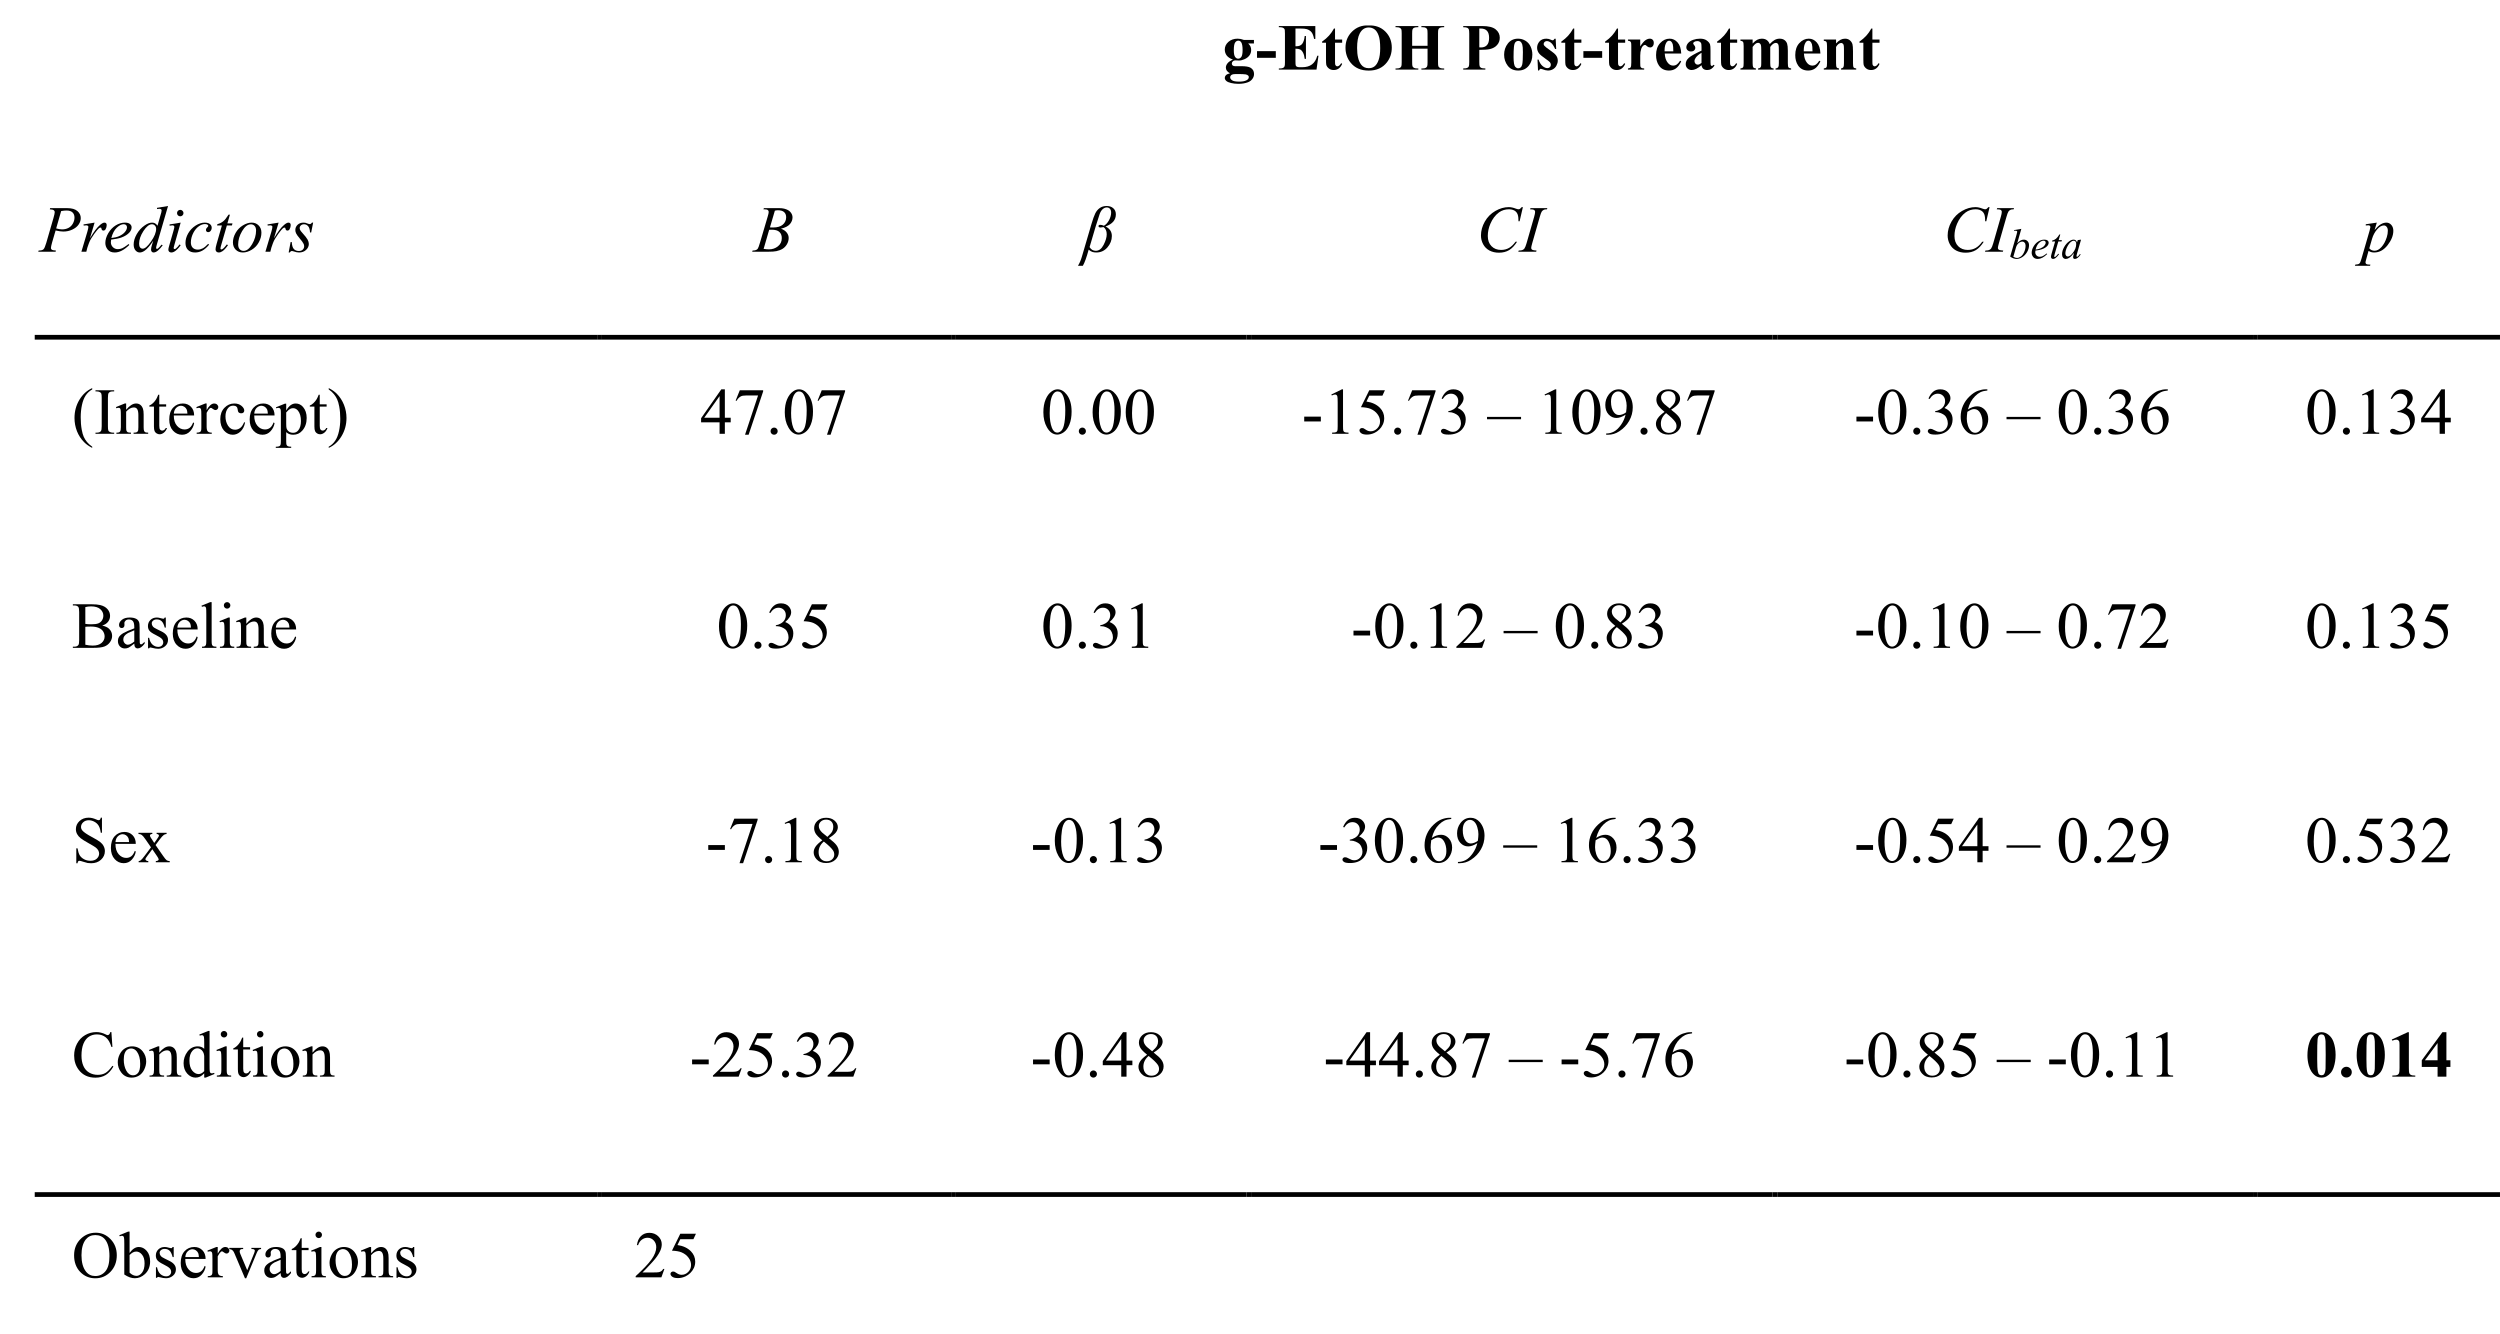 <?xml version="1.0" encoding="UTF-8"?>
<svg xmlns="http://www.w3.org/2000/svg" xmlns:xlink="http://www.w3.org/1999/xlink" width="761.119" height="406.268" viewBox="0 0 761.119 406.268">
<defs>
<g>
<g id="glyph-0-0">
</g>
<g id="glyph-0-1">
<path d="M 6.547 -9.047 L 9.625 -9.047 L 9.625 -7.969 L 7.875 -7.969 C 8.195 -7.645 8.422 -7.352 8.547 -7.094 C 8.703 -6.738 8.781 -6.367 8.781 -5.984 C 8.781 -5.336 8.598 -4.773 8.234 -4.297 C 7.867 -3.816 7.375 -3.441 6.75 -3.172 C 6.133 -2.898 5.582 -2.766 5.094 -2.766 C 5.062 -2.766 4.672 -2.781 3.922 -2.812 C 3.629 -2.812 3.383 -2.711 3.188 -2.516 C 2.988 -2.328 2.891 -2.098 2.891 -1.828 C 2.891 -1.598 2.977 -1.406 3.156 -1.25 C 3.332 -1.102 3.625 -1.031 4.031 -1.031 L 5.719 -1.047 C 7.094 -1.047 8.039 -0.895 8.562 -0.594 C 9.289 -0.176 9.656 0.461 9.656 1.328 C 9.656 1.879 9.484 2.383 9.141 2.844 C 8.805 3.301 8.363 3.633 7.812 3.844 C 6.969 4.164 6 4.328 4.906 4.328 C 4.082 4.328 3.332 4.242 2.656 4.078 C 1.977 3.922 1.488 3.703 1.188 3.422 C 0.895 3.141 0.75 2.844 0.75 2.531 C 0.75 2.227 0.859 1.957 1.078 1.719 C 1.305 1.477 1.727 1.273 2.344 1.109 C 1.5 0.691 1.078 0.113 1.078 -0.625 C 1.078 -1.07 1.25 -1.508 1.594 -1.938 C 1.938 -2.363 2.484 -2.734 3.234 -3.047 C 2.359 -3.367 1.723 -3.789 1.328 -4.312 C 0.941 -4.832 0.75 -5.438 0.75 -6.125 C 0.75 -7.008 1.113 -7.781 1.844 -8.438 C 2.582 -9.094 3.523 -9.422 4.672 -9.422 C 5.273 -9.422 5.898 -9.297 6.547 -9.047 Z M 4.859 -8.812 C 4.473 -8.812 4.148 -8.617 3.891 -8.234 C 3.629 -7.859 3.5 -7.07 3.5 -5.875 C 3.5 -4.906 3.629 -4.238 3.891 -3.875 C 4.148 -3.508 4.457 -3.328 4.812 -3.328 C 5.195 -3.328 5.52 -3.504 5.781 -3.859 C 6.039 -4.223 6.172 -4.926 6.172 -5.969 C 6.172 -7.133 6.023 -7.926 5.734 -8.344 C 5.523 -8.656 5.234 -8.812 4.859 -8.812 Z M 4.281 1.344 C 3.613 1.344 3.172 1.398 2.953 1.516 C 2.578 1.723 2.391 2 2.391 2.344 C 2.391 2.676 2.582 2.977 2.969 3.25 C 3.352 3.52 4.082 3.656 5.156 3.656 C 6.062 3.656 6.77 3.531 7.281 3.281 C 7.801 3.039 8.062 2.703 8.062 2.266 C 8.062 2.109 8.016 1.973 7.922 1.859 C 7.742 1.66 7.477 1.523 7.125 1.453 C 6.77 1.379 5.82 1.344 4.281 1.344 Z M 4.281 1.344 "/>
</g>
<g id="glyph-0-2">
<path d="M 6.203 -3.594 L 0.484 -3.594 L 0.484 -5.625 L 6.203 -5.625 Z M 6.203 -3.594 "/>
</g>
<g id="glyph-0-3">
<path d="M 5.469 -12.516 L 5.469 -7.109 L 5.719 -7.109 C 6.562 -7.109 7.172 -7.367 7.547 -7.891 C 7.93 -8.422 8.176 -9.203 8.281 -10.234 L 8.656 -10.234 L 8.656 -3.281 L 8.281 -3.281 C 8.195 -4.039 8.031 -4.66 7.781 -5.141 C 7.531 -5.629 7.238 -5.957 6.906 -6.125 C 6.57 -6.289 6.094 -6.375 5.469 -6.375 L 5.469 -2.641 C 5.469 -1.898 5.492 -1.445 5.547 -1.281 C 5.609 -1.125 5.723 -0.992 5.891 -0.891 C 6.066 -0.785 6.344 -0.734 6.719 -0.734 L 7.516 -0.734 C 8.754 -0.734 9.75 -1.02 10.5 -1.594 C 11.25 -2.164 11.785 -3.039 12.109 -4.219 L 12.469 -4.219 L 11.875 0 L 0.406 0 L 0.406 -0.359 L 0.844 -0.359 C 1.227 -0.359 1.535 -0.426 1.766 -0.562 C 1.941 -0.656 2.07 -0.812 2.156 -1.031 C 2.227 -1.188 2.266 -1.598 2.266 -2.266 L 2.266 -11 C 2.266 -11.602 2.25 -11.973 2.219 -12.109 C 2.156 -12.336 2.035 -12.516 1.859 -12.641 C 1.609 -12.816 1.27 -12.906 0.844 -12.906 L 0.406 -12.906 L 0.406 -13.266 L 11.516 -13.266 L 11.516 -9.344 L 11.141 -9.344 C 10.953 -10.301 10.688 -10.988 10.344 -11.406 C 10 -11.832 9.516 -12.141 8.891 -12.328 C 8.523 -12.453 7.836 -12.516 6.828 -12.516 Z M 5.469 -12.516 "/>
</g>
<g id="glyph-0-4">
<path d="M 4.312 -12.5 L 4.312 -9.156 L 6.484 -9.156 L 6.484 -8.188 L 4.312 -8.188 L 4.312 -2.531 C 4.312 -2.008 4.332 -1.672 4.375 -1.516 C 4.426 -1.359 4.516 -1.234 4.641 -1.141 C 4.766 -1.047 4.879 -1 4.984 -1 C 5.41 -1 5.812 -1.32 6.188 -1.969 L 6.484 -1.75 C 5.953 -0.5 5.094 0.125 3.906 0.125 C 3.32 0.125 2.828 -0.035 2.422 -0.359 C 2.023 -0.68 1.77 -1.039 1.656 -1.438 C 1.594 -1.656 1.562 -2.254 1.562 -3.234 L 1.562 -8.188 L 0.375 -8.188 L 0.375 -8.531 C 1.195 -9.102 1.895 -9.707 2.469 -10.344 C 3.051 -10.988 3.555 -11.707 3.984 -12.5 Z M 4.312 -12.5 "/>
</g>
<g id="glyph-0-5">
<path d="M 7.75 -13.453 C 9.863 -13.535 11.578 -12.922 12.891 -11.609 C 14.211 -10.297 14.875 -8.656 14.875 -6.688 C 14.875 -5 14.383 -3.516 13.406 -2.234 C 12.094 -0.547 10.25 0.297 7.875 0.297 C 5.477 0.297 3.629 -0.508 2.328 -2.125 C 1.297 -3.406 0.781 -4.922 0.781 -6.672 C 0.781 -8.641 1.453 -10.281 2.797 -11.594 C 4.141 -12.914 5.789 -13.535 7.75 -13.453 Z M 7.859 -12.828 C 6.648 -12.828 5.727 -12.207 5.094 -10.969 C 4.57 -9.957 4.312 -8.5 4.312 -6.594 C 4.312 -4.32 4.711 -2.645 5.516 -1.562 C 6.066 -0.812 6.844 -0.438 7.844 -0.438 C 8.508 -0.438 9.07 -0.598 9.531 -0.922 C 10.102 -1.336 10.547 -2.004 10.859 -2.922 C 11.18 -3.836 11.344 -5.035 11.344 -6.516 C 11.344 -8.266 11.176 -9.57 10.844 -10.438 C 10.52 -11.312 10.102 -11.926 9.594 -12.281 C 9.094 -12.645 8.516 -12.828 7.859 -12.828 Z M 7.859 -12.828 "/>
</g>
<g id="glyph-0-6">
<path d="M 5.484 -6.375 L 5.484 -2.266 C 5.484 -1.586 5.52 -1.164 5.594 -1 C 5.664 -0.832 5.812 -0.68 6.031 -0.547 C 6.25 -0.422 6.547 -0.359 6.922 -0.359 L 7.359 -0.359 L 7.359 0 L 0.422 0 L 0.422 -0.359 L 0.859 -0.359 C 1.242 -0.359 1.555 -0.426 1.797 -0.562 C 1.961 -0.656 2.094 -0.812 2.188 -1.031 C 2.258 -1.188 2.297 -1.598 2.297 -2.266 L 2.297 -11 C 2.297 -11.676 2.258 -12.098 2.188 -12.266 C 2.113 -12.441 1.969 -12.594 1.75 -12.719 C 1.531 -12.844 1.234 -12.906 0.859 -12.906 L 0.422 -12.906 L 0.422 -13.266 L 7.359 -13.266 L 7.359 -12.906 L 6.922 -12.906 C 6.535 -12.906 6.223 -12.836 5.984 -12.703 C 5.816 -12.609 5.688 -12.453 5.594 -12.234 C 5.52 -12.078 5.484 -11.664 5.484 -11 L 5.484 -7.25 L 10.172 -7.25 L 10.172 -11 C 10.172 -11.676 10.133 -12.098 10.062 -12.266 C 9.988 -12.441 9.844 -12.594 9.625 -12.719 C 9.406 -12.844 9.109 -12.906 8.734 -12.906 L 8.297 -12.906 L 8.297 -13.266 L 15.234 -13.266 L 15.234 -12.906 L 14.797 -12.906 C 14.41 -12.906 14.102 -12.836 13.875 -12.703 C 13.695 -12.609 13.562 -12.453 13.469 -12.234 C 13.395 -12.078 13.359 -11.664 13.359 -11 L 13.359 -2.266 C 13.359 -1.586 13.395 -1.164 13.469 -1 C 13.539 -0.832 13.688 -0.68 13.906 -0.547 C 14.133 -0.422 14.43 -0.359 14.797 -0.359 L 15.234 -0.359 L 15.234 0 L 8.297 0 L 8.297 -0.359 L 8.734 -0.359 C 9.117 -0.359 9.426 -0.426 9.656 -0.562 C 9.832 -0.656 9.969 -0.812 10.062 -1.031 C 10.133 -1.188 10.172 -1.598 10.172 -2.266 L 10.172 -6.375 Z M 5.484 -6.375 "/>
</g>
<g id="glyph-0-7">
<path d="M 5.406 -6.016 L 5.406 -2.328 C 5.406 -1.609 5.445 -1.156 5.531 -0.969 C 5.625 -0.781 5.785 -0.629 6.016 -0.516 C 6.242 -0.41 6.656 -0.359 7.25 -0.359 L 7.25 0 L 0.516 0 L 0.516 -0.359 C 1.117 -0.359 1.531 -0.414 1.75 -0.531 C 1.969 -0.645 2.117 -0.789 2.203 -0.969 C 2.297 -1.156 2.344 -1.609 2.344 -2.328 L 2.344 -10.938 C 2.344 -11.656 2.297 -12.109 2.203 -12.297 C 2.117 -12.484 1.969 -12.629 1.75 -12.734 C 1.531 -12.848 1.117 -12.906 0.516 -12.906 L 0.516 -13.266 L 6.297 -13.266 C 8.203 -13.266 9.566 -12.926 10.391 -12.25 C 11.223 -11.57 11.641 -10.723 11.641 -9.703 C 11.641 -8.848 11.367 -8.113 10.828 -7.5 C 10.297 -6.883 9.562 -6.469 8.625 -6.25 C 7.988 -6.094 6.914 -6.016 5.406 -6.016 Z M 5.406 -12.516 L 5.406 -6.781 C 5.625 -6.758 5.789 -6.75 5.906 -6.75 C 6.695 -6.75 7.305 -6.984 7.734 -7.453 C 8.172 -7.93 8.391 -8.664 8.391 -9.656 C 8.391 -10.645 8.172 -11.367 7.734 -11.828 C 7.305 -12.285 6.664 -12.516 5.812 -12.516 Z M 5.406 -12.516 "/>
</g>
<g id="glyph-0-8">
<path d="M 4.984 -9.422 C 5.785 -9.422 6.523 -9.211 7.203 -8.797 C 7.891 -8.391 8.41 -7.805 8.766 -7.047 C 9.129 -6.297 9.312 -5.473 9.312 -4.578 C 9.312 -3.273 8.977 -2.188 8.312 -1.312 C 7.52 -0.25 6.422 0.281 5.016 0.281 C 3.641 0.281 2.578 -0.203 1.828 -1.172 C 1.086 -2.141 0.719 -3.258 0.719 -4.531 C 0.719 -5.844 1.098 -6.984 1.859 -7.953 C 2.617 -8.93 3.66 -9.422 4.984 -9.422 Z M 5.031 -8.734 C 4.695 -8.734 4.41 -8.609 4.172 -8.359 C 3.93 -8.109 3.773 -7.609 3.703 -6.859 C 3.629 -6.117 3.594 -5.094 3.594 -3.781 C 3.594 -3.082 3.641 -2.43 3.734 -1.828 C 3.805 -1.359 3.957 -1.004 4.188 -0.766 C 4.426 -0.523 4.691 -0.406 4.984 -0.406 C 5.285 -0.406 5.531 -0.484 5.719 -0.641 C 5.977 -0.867 6.148 -1.18 6.234 -1.578 C 6.367 -2.191 6.438 -3.441 6.438 -5.328 C 6.438 -6.441 6.375 -7.203 6.25 -7.609 C 6.125 -8.023 5.941 -8.332 5.703 -8.531 C 5.523 -8.664 5.301 -8.734 5.031 -8.734 Z M 5.031 -8.734 "/>
</g>
<g id="glyph-0-9">
<path d="M 6.453 -9.406 L 6.609 -6.281 L 6.281 -6.281 C 5.875 -7.207 5.457 -7.836 5.031 -8.172 C 4.602 -8.516 4.18 -8.688 3.766 -8.688 C 3.492 -8.688 3.266 -8.598 3.078 -8.422 C 2.891 -8.242 2.797 -8.035 2.797 -7.797 C 2.797 -7.617 2.859 -7.453 2.984 -7.297 C 3.191 -7.023 3.773 -6.562 4.734 -5.906 C 5.691 -5.258 6.32 -4.707 6.625 -4.25 C 6.938 -3.801 7.094 -3.297 7.094 -2.734 C 7.094 -2.234 6.961 -1.738 6.703 -1.25 C 6.453 -0.758 6.094 -0.379 5.625 -0.109 C 5.164 0.148 4.656 0.281 4.094 0.281 C 3.656 0.281 3.07 0.141 2.344 -0.141 C 2.145 -0.211 2.008 -0.25 1.938 -0.25 C 1.719 -0.25 1.539 -0.082 1.406 0.25 L 1.078 0.25 L 0.922 -3.047 L 1.25 -3.047 C 1.539 -2.18 1.941 -1.531 2.453 -1.094 C 2.973 -0.664 3.461 -0.453 3.922 -0.453 C 4.234 -0.453 4.488 -0.547 4.688 -0.734 C 4.883 -0.93 4.984 -1.172 4.984 -1.453 C 4.984 -1.766 4.883 -2.035 4.688 -2.266 C 4.488 -2.492 4.051 -2.836 3.375 -3.297 C 2.375 -3.992 1.727 -4.523 1.438 -4.891 C 1.008 -5.422 0.797 -6.008 0.797 -6.656 C 0.797 -7.363 1.035 -8 1.516 -8.562 C 2.004 -9.133 2.707 -9.422 3.625 -9.422 C 4.125 -9.422 4.609 -9.301 5.078 -9.062 C 5.242 -8.969 5.383 -8.922 5.5 -8.922 C 5.613 -8.922 5.707 -8.941 5.781 -8.984 C 5.852 -9.035 5.969 -9.176 6.125 -9.406 Z M 6.453 -9.406 "/>
</g>
<g id="glyph-0-10">
<path d="M 4.469 -9.156 L 4.469 -7.078 C 5.082 -8.023 5.613 -8.648 6.062 -8.953 C 6.52 -9.266 6.961 -9.422 7.391 -9.422 C 7.754 -9.422 8.047 -9.305 8.266 -9.078 C 8.484 -8.859 8.594 -8.547 8.594 -8.141 C 8.594 -7.703 8.484 -7.359 8.266 -7.109 C 8.055 -6.867 7.801 -6.75 7.5 -6.75 C 7.156 -6.75 6.852 -6.859 6.594 -7.078 C 6.344 -7.305 6.195 -7.43 6.156 -7.453 C 6.094 -7.492 6.02 -7.516 5.938 -7.516 C 5.738 -7.516 5.555 -7.441 5.391 -7.297 C 5.117 -7.078 4.914 -6.766 4.781 -6.359 C 4.57 -5.723 4.469 -5.023 4.469 -4.266 L 4.469 -2.156 L 4.484 -1.609 C 4.484 -1.234 4.504 -0.992 4.547 -0.891 C 4.629 -0.711 4.742 -0.582 4.891 -0.5 C 5.047 -0.414 5.305 -0.367 5.672 -0.359 L 5.672 0 L 0.734 0 L 0.734 -0.359 C 1.129 -0.391 1.395 -0.492 1.531 -0.672 C 1.676 -0.859 1.75 -1.352 1.75 -2.156 L 1.75 -7.219 C 1.75 -7.738 1.723 -8.07 1.672 -8.219 C 1.609 -8.395 1.516 -8.523 1.391 -8.609 C 1.266 -8.691 1.047 -8.754 0.734 -8.797 L 0.734 -9.156 Z M 4.469 -9.156 "/>
</g>
<g id="glyph-0-11">
<path d="M 8.422 -4.906 L 3.406 -4.906 C 3.469 -3.688 3.789 -2.727 4.375 -2.031 C 4.82 -1.488 5.363 -1.219 6 -1.219 C 6.395 -1.219 6.75 -1.328 7.062 -1.547 C 7.383 -1.766 7.727 -2.156 8.094 -2.719 L 8.422 -2.5 C 7.93 -1.488 7.383 -0.77 6.781 -0.344 C 6.188 0.07 5.492 0.281 4.703 0.281 C 3.336 0.281 2.305 -0.242 1.609 -1.297 C 1.047 -2.141 0.766 -3.18 0.766 -4.422 C 0.766 -5.953 1.176 -7.164 2 -8.062 C 2.832 -8.969 3.801 -9.422 4.906 -9.422 C 5.832 -9.422 6.633 -9.039 7.312 -8.281 C 8 -7.52 8.367 -6.395 8.422 -4.906 Z M 6.016 -5.562 C 6.016 -6.613 5.957 -7.332 5.844 -7.719 C 5.727 -8.113 5.551 -8.41 5.312 -8.609 C 5.176 -8.734 4.992 -8.797 4.766 -8.797 C 4.43 -8.797 4.156 -8.629 3.938 -8.297 C 3.551 -7.711 3.359 -6.914 3.359 -5.906 L 3.359 -5.562 Z M 6.016 -5.562 "/>
</g>
<g id="glyph-0-12">
<path d="M 5.719 -1.344 C 4.602 -0.363 3.602 0.125 2.719 0.125 C 2.195 0.125 1.766 -0.047 1.422 -0.391 C 1.078 -0.734 0.906 -1.16 0.906 -1.672 C 0.906 -2.367 1.203 -2.992 1.797 -3.547 C 2.398 -4.109 3.707 -4.852 5.719 -5.781 L 5.719 -6.703 C 5.719 -7.398 5.68 -7.836 5.609 -8.016 C 5.535 -8.191 5.395 -8.348 5.188 -8.484 C 4.977 -8.617 4.742 -8.688 4.484 -8.688 C 4.055 -8.688 3.707 -8.594 3.438 -8.406 C 3.27 -8.281 3.188 -8.141 3.188 -7.984 C 3.188 -7.848 3.273 -7.68 3.453 -7.484 C 3.703 -7.203 3.828 -6.93 3.828 -6.672 C 3.828 -6.348 3.707 -6.07 3.469 -5.844 C 3.227 -5.625 2.914 -5.516 2.531 -5.516 C 2.125 -5.516 1.781 -5.633 1.5 -5.875 C 1.227 -6.125 1.094 -6.414 1.094 -6.75 C 1.094 -7.219 1.273 -7.664 1.641 -8.094 C 2.016 -8.52 2.535 -8.848 3.203 -9.078 C 3.867 -9.305 4.562 -9.422 5.281 -9.422 C 6.145 -9.422 6.828 -9.234 7.328 -8.859 C 7.836 -8.492 8.164 -8.098 8.312 -7.672 C 8.406 -7.398 8.453 -6.77 8.453 -5.781 L 8.453 -2.234 C 8.453 -1.816 8.469 -1.551 8.5 -1.438 C 8.539 -1.332 8.594 -1.254 8.656 -1.203 C 8.719 -1.148 8.789 -1.125 8.875 -1.125 C 9.039 -1.125 9.211 -1.242 9.391 -1.484 L 9.688 -1.25 C 9.363 -0.77 9.023 -0.422 8.672 -0.203 C 8.328 0.016 7.93 0.125 7.484 0.125 C 6.961 0.125 6.555 0.004 6.266 -0.234 C 5.973 -0.484 5.789 -0.852 5.719 -1.344 Z M 5.719 -2.062 L 5.719 -5.125 C 4.938 -4.664 4.352 -4.172 3.969 -3.641 C 3.707 -3.285 3.578 -2.93 3.578 -2.578 C 3.578 -2.273 3.688 -2.008 3.906 -1.781 C 4.07 -1.602 4.301 -1.516 4.594 -1.516 C 4.914 -1.516 5.289 -1.695 5.719 -2.062 Z M 5.719 -2.062 "/>
</g>
<g id="glyph-0-13">
<path d="M 4.469 -9.156 L 4.469 -7.953 C 4.977 -8.492 5.445 -8.875 5.875 -9.094 C 6.301 -9.312 6.766 -9.422 7.266 -9.422 C 7.859 -9.422 8.352 -9.285 8.75 -9.016 C 9.145 -8.742 9.453 -8.328 9.672 -7.766 C 10.191 -8.348 10.691 -8.77 11.172 -9.031 C 11.648 -9.289 12.148 -9.422 12.672 -9.422 C 13.305 -9.422 13.812 -9.273 14.188 -8.984 C 14.562 -8.703 14.82 -8.336 14.969 -7.891 C 15.113 -7.441 15.188 -6.727 15.188 -5.75 L 15.188 -2 C 15.188 -1.289 15.25 -0.852 15.375 -0.688 C 15.508 -0.52 15.781 -0.41 16.188 -0.359 L 16.188 0 L 11.453 0 L 11.453 -0.359 C 11.828 -0.391 12.102 -0.531 12.281 -0.781 C 12.395 -0.957 12.453 -1.363 12.453 -2 L 12.453 -5.938 C 12.453 -6.75 12.414 -7.266 12.344 -7.484 C 12.281 -7.711 12.176 -7.879 12.031 -7.984 C 11.895 -8.086 11.734 -8.141 11.547 -8.141 C 11.266 -8.141 10.977 -8.035 10.688 -7.828 C 10.406 -7.629 10.117 -7.32 9.828 -6.906 L 9.828 -2 C 9.828 -1.344 9.883 -0.926 10 -0.75 C 10.145 -0.508 10.43 -0.379 10.859 -0.359 L 10.859 0 L 6.125 0 L 6.125 -0.359 C 6.375 -0.367 6.57 -0.43 6.719 -0.547 C 6.863 -0.66 6.961 -0.797 7.016 -0.953 C 7.066 -1.109 7.094 -1.457 7.094 -2 L 7.094 -5.938 C 7.094 -6.758 7.055 -7.273 6.984 -7.484 C 6.922 -7.691 6.812 -7.852 6.656 -7.969 C 6.508 -8.094 6.348 -8.156 6.172 -8.156 C 5.91 -8.156 5.672 -8.086 5.453 -7.953 C 5.141 -7.742 4.812 -7.395 4.469 -6.906 L 4.469 -2 C 4.469 -1.352 4.531 -0.926 4.656 -0.719 C 4.789 -0.508 5.062 -0.391 5.469 -0.359 L 5.469 0 L 0.75 0 L 0.75 -0.359 C 1.133 -0.391 1.406 -0.508 1.562 -0.719 C 1.676 -0.863 1.734 -1.289 1.734 -2 L 1.734 -7.172 C 1.734 -7.859 1.664 -8.285 1.531 -8.453 C 1.406 -8.629 1.145 -8.742 0.75 -8.797 L 0.75 -9.156 Z M 4.469 -9.156 "/>
</g>
<g id="glyph-0-14">
<path d="M 4.422 -9.156 L 4.422 -7.969 C 4.891 -8.477 5.336 -8.848 5.766 -9.078 C 6.191 -9.305 6.656 -9.422 7.156 -9.422 C 7.75 -9.422 8.238 -9.254 8.625 -8.922 C 9.02 -8.598 9.285 -8.191 9.422 -7.703 C 9.523 -7.328 9.578 -6.613 9.578 -5.562 L 9.578 -2 C 9.578 -1.289 9.641 -0.848 9.766 -0.672 C 9.891 -0.504 10.156 -0.398 10.562 -0.359 L 10.562 0 L 5.938 0 L 5.938 -0.359 C 6.281 -0.398 6.523 -0.539 6.672 -0.781 C 6.773 -0.945 6.828 -1.352 6.828 -2 L 6.828 -6.062 C 6.828 -6.812 6.797 -7.285 6.734 -7.484 C 6.68 -7.68 6.582 -7.832 6.438 -7.938 C 6.301 -8.051 6.148 -8.109 5.984 -8.109 C 5.422 -8.109 4.898 -7.707 4.422 -6.906 L 4.422 -2 C 4.422 -1.312 4.484 -0.875 4.609 -0.688 C 4.734 -0.508 4.969 -0.398 5.312 -0.359 L 5.312 0 L 0.688 0 L 0.688 -0.359 C 1.07 -0.391 1.344 -0.508 1.5 -0.719 C 1.613 -0.863 1.672 -1.289 1.672 -2 L 1.672 -7.172 C 1.672 -7.859 1.609 -8.285 1.484 -8.453 C 1.359 -8.629 1.094 -8.742 0.688 -8.797 L 0.688 -9.156 Z M 4.422 -9.156 "/>
</g>
<g id="glyph-0-15">
<path d="M 9.297 -6.641 C 9.297 -5.316 9.109 -4.078 8.734 -2.922 C 8.516 -2.223 8.211 -1.645 7.828 -1.188 C 7.453 -0.738 7.023 -0.379 6.547 -0.109 C 6.078 0.148 5.562 0.281 5 0.281 C 4.363 0.281 3.785 0.117 3.266 -0.203 C 2.754 -0.535 2.301 -1.004 1.906 -1.609 C 1.613 -2.055 1.359 -2.648 1.141 -3.391 C 0.859 -4.391 0.719 -5.422 0.719 -6.484 C 0.719 -7.922 0.922 -9.242 1.328 -10.453 C 1.66 -11.453 2.164 -12.219 2.844 -12.75 C 3.52 -13.281 4.238 -13.547 5 -13.547 C 5.77 -13.547 6.488 -13.281 7.156 -12.75 C 7.82 -12.227 8.316 -11.523 8.641 -10.641 C 9.078 -9.422 9.297 -8.086 9.297 -6.641 Z M 6.281 -6.656 C 6.281 -8.977 6.266 -10.332 6.234 -10.719 C 6.172 -11.625 6.016 -12.238 5.766 -12.562 C 5.598 -12.77 5.332 -12.875 4.969 -12.875 C 4.688 -12.875 4.469 -12.797 4.312 -12.641 C 4.062 -12.41 3.895 -12.004 3.812 -11.422 C 3.727 -10.848 3.688 -8.836 3.688 -5.391 C 3.688 -3.504 3.754 -2.242 3.891 -1.609 C 3.984 -1.141 4.117 -0.828 4.297 -0.672 C 4.484 -0.516 4.727 -0.438 5.031 -0.438 C 5.352 -0.438 5.598 -0.539 5.766 -0.75 C 6.035 -1.113 6.191 -1.68 6.234 -2.453 Z M 6.281 -6.656 "/>
</g>
<g id="glyph-0-16">
<path d="M 2.5 -3.016 C 2.957 -3.016 3.344 -2.852 3.656 -2.531 C 3.977 -2.219 4.141 -1.832 4.141 -1.375 C 4.141 -0.926 3.977 -0.539 3.656 -0.219 C 3.344 0.094 2.957 0.25 2.5 0.25 C 2.051 0.25 1.664 0.094 1.344 -0.219 C 1.031 -0.539 0.875 -0.926 0.875 -1.375 C 0.875 -1.832 1.031 -2.219 1.344 -2.531 C 1.664 -2.852 2.051 -3.016 2.5 -3.016 Z M 2.5 -3.016 "/>
</g>
<g id="glyph-0-17">
<path d="M 6.531 -13.547 L 6.531 -2.688 C 6.531 -1.875 6.566 -1.352 6.641 -1.125 C 6.711 -0.906 6.859 -0.723 7.078 -0.578 C 7.305 -0.43 7.676 -0.359 8.188 -0.359 L 8.484 -0.359 L 8.484 0 L 1.5 0 L 1.5 -0.359 L 1.844 -0.359 C 2.414 -0.359 2.82 -0.422 3.062 -0.547 C 3.301 -0.68 3.461 -0.863 3.547 -1.094 C 3.641 -1.32 3.688 -1.852 3.688 -2.688 L 3.688 -9.578 C 3.688 -10.191 3.656 -10.57 3.594 -10.719 C 3.531 -10.875 3.422 -11.004 3.266 -11.109 C 3.109 -11.223 2.926 -11.281 2.719 -11.281 C 2.383 -11.281 1.977 -11.176 1.5 -10.969 L 1.328 -11.312 L 6.203 -13.547 Z M 6.531 -13.547 "/>
</g>
<g id="glyph-0-18">
<path d="M 0.5 -5 L 6.797 -13.547 L 8 -13.547 L 8 -5 L 9.219 -5 L 9.219 -2.969 L 8 -2.969 L 8 0 L 5.312 0 L 5.312 -2.969 L 0.5 -2.969 Z M 1.453 -5 L 5.312 -5 L 5.312 -10.234 Z M 1.453 -5 "/>
</g>
<g id="glyph-1-0">
<path d="M 3.125 -13.266 L 8.359 -13.266 C 9.734 -13.266 10.758 -12.969 11.438 -12.375 C 12.113 -11.789 12.453 -11.078 12.453 -10.234 C 12.453 -9.555 12.234 -8.898 11.797 -8.266 C 11.367 -7.641 10.727 -7.129 9.875 -6.734 C 9.031 -6.336 8.117 -6.141 7.141 -6.141 C 6.523 -6.141 5.742 -6.25 4.797 -6.469 L 3.734 -2.844 C 3.492 -1.988 3.375 -1.422 3.375 -1.141 C 3.375 -0.93 3.457 -0.758 3.625 -0.625 C 3.801 -0.488 4.223 -0.398 4.891 -0.359 L 4.797 0 L -0.484 0 L -0.375 -0.359 C 0.32 -0.359 0.805 -0.477 1.078 -0.719 C 1.348 -0.957 1.641 -1.613 1.953 -2.688 L 4.141 -10.25 C 4.398 -11.156 4.531 -11.758 4.531 -12.062 C 4.531 -12.289 4.438 -12.477 4.25 -12.625 C 4.062 -12.781 3.656 -12.875 3.031 -12.906 Z M 4.969 -7.094 C 5.695 -6.895 6.289 -6.797 6.75 -6.797 C 7.457 -6.797 8.102 -6.941 8.688 -7.234 C 9.27 -7.535 9.723 -7.977 10.047 -8.562 C 10.379 -9.156 10.547 -9.766 10.547 -10.391 C 10.547 -11.055 10.344 -11.582 9.938 -11.969 C 9.539 -12.352 8.93 -12.547 8.109 -12.547 C 7.66 -12.547 7.117 -12.488 6.484 -12.375 Z M 4.969 -7.094 "/>
</g>
<g id="glyph-1-1">
<path d="M 1.047 -8.312 L 4.422 -8.859 L 3.016 -4.094 C 4.16 -6.051 5.195 -7.414 6.125 -8.188 C 6.656 -8.633 7.086 -8.859 7.422 -8.859 C 7.641 -8.859 7.805 -8.797 7.922 -8.672 C 8.047 -8.547 8.109 -8.359 8.109 -8.109 C 8.109 -7.68 8 -7.27 7.781 -6.875 C 7.625 -6.582 7.398 -6.438 7.109 -6.438 C 6.953 -6.438 6.82 -6.484 6.719 -6.578 C 6.613 -6.68 6.547 -6.832 6.516 -7.031 C 6.504 -7.156 6.477 -7.238 6.438 -7.281 C 6.383 -7.332 6.32 -7.359 6.25 -7.359 C 6.133 -7.359 6.031 -7.332 5.938 -7.281 C 5.758 -7.188 5.5 -6.93 5.156 -6.516 C 4.613 -5.879 4.023 -5.051 3.391 -4.031 C 3.117 -3.602 2.883 -3.117 2.688 -2.578 C 2.414 -1.828 2.258 -1.379 2.219 -1.234 L 1.906 0 L 0.406 0 L 2.219 -6.078 C 2.426 -6.785 2.531 -7.289 2.531 -7.594 C 2.531 -7.707 2.484 -7.801 2.391 -7.875 C 2.254 -7.977 2.082 -8.031 1.875 -8.031 C 1.727 -8.031 1.473 -8.004 1.109 -7.953 Z M 1.047 -8.312 "/>
</g>
<g id="glyph-1-2">
<path d="M 2.391 -3.688 C 2.336 -3.363 2.312 -3.094 2.312 -2.875 C 2.312 -2.289 2.516 -1.797 2.922 -1.391 C 3.336 -0.984 3.844 -0.781 4.438 -0.781 C 4.906 -0.781 5.352 -0.875 5.781 -1.062 C 6.219 -1.258 6.863 -1.688 7.719 -2.344 L 7.922 -2.062 C 6.379 -0.531 4.906 0.234 3.5 0.234 C 2.551 0.234 1.832 -0.062 1.344 -0.656 C 0.863 -1.258 0.625 -1.926 0.625 -2.656 C 0.625 -3.625 0.922 -4.617 1.516 -5.641 C 2.117 -6.66 2.875 -7.453 3.781 -8.016 C 4.695 -8.578 5.633 -8.859 6.594 -8.859 C 7.281 -8.859 7.789 -8.719 8.125 -8.438 C 8.457 -8.156 8.625 -7.82 8.625 -7.438 C 8.625 -6.895 8.41 -6.379 7.984 -5.891 C 7.41 -5.234 6.57 -4.707 5.469 -4.312 C 4.738 -4.051 3.711 -3.844 2.391 -3.688 Z M 2.453 -4.172 C 3.422 -4.285 4.207 -4.473 4.812 -4.734 C 5.613 -5.098 6.211 -5.531 6.609 -6.031 C 7.016 -6.531 7.219 -7.004 7.219 -7.453 C 7.219 -7.723 7.129 -7.941 6.953 -8.109 C 6.785 -8.285 6.539 -8.375 6.219 -8.375 C 5.562 -8.375 4.859 -8.02 4.109 -7.312 C 3.359 -6.602 2.805 -5.555 2.453 -4.172 Z M 2.453 -4.172 "/>
</g>
<g id="glyph-1-3">
<path d="M 10.844 -13.922 L 7.484 -2.375 C 7.297 -1.738 7.203 -1.328 7.203 -1.141 C 7.203 -1.066 7.227 -1 7.281 -0.938 C 7.344 -0.883 7.398 -0.859 7.453 -0.859 C 7.547 -0.859 7.648 -0.898 7.766 -0.984 C 7.984 -1.141 8.352 -1.531 8.875 -2.156 L 9.219 -1.953 C 8.738 -1.305 8.258 -0.781 7.781 -0.375 C 7.301 0.031 6.852 0.234 6.438 0.234 C 6.219 0.234 6.035 0.156 5.891 0 C 5.742 -0.156 5.672 -0.379 5.672 -0.672 C 5.672 -1.035 5.77 -1.531 5.969 -2.156 L 6.359 -3.375 C 5.41 -1.914 4.547 -0.906 3.766 -0.344 C 3.234 0.039 2.723 0.234 2.234 0.234 C 1.734 0.234 1.297 0.016 0.922 -0.422 C 0.555 -0.867 0.375 -1.469 0.375 -2.219 C 0.375 -3.195 0.68 -4.234 1.297 -5.328 C 1.922 -6.43 2.742 -7.332 3.766 -8.031 C 4.566 -8.582 5.305 -8.859 5.984 -8.859 C 6.336 -8.859 6.641 -8.785 6.891 -8.641 C 7.141 -8.492 7.391 -8.254 7.641 -7.922 L 8.609 -11.328 C 8.68 -11.578 8.738 -11.77 8.781 -11.906 C 8.852 -12.164 8.891 -12.383 8.891 -12.562 C 8.891 -12.695 8.844 -12.812 8.75 -12.906 C 8.613 -13.008 8.438 -13.062 8.219 -13.062 C 8.07 -13.062 7.828 -13.039 7.484 -13 L 7.484 -13.359 Z M 7.219 -6.969 C 7.219 -7.383 7.094 -7.719 6.844 -7.969 C 6.602 -8.227 6.301 -8.359 5.938 -8.359 C 5.113 -8.359 4.254 -7.676 3.359 -6.312 C 2.473 -4.957 2.031 -3.66 2.031 -2.422 C 2.031 -1.93 2.133 -1.555 2.344 -1.297 C 2.562 -1.047 2.82 -0.922 3.125 -0.922 C 3.801 -0.922 4.648 -1.656 5.672 -3.125 C 6.703 -4.594 7.219 -5.875 7.219 -6.969 Z M 7.219 -6.969 "/>
</g>
<g id="glyph-1-4">
<path d="M 4.484 -12.75 C 4.754 -12.75 4.984 -12.648 5.172 -12.453 C 5.367 -12.266 5.469 -12.035 5.469 -11.766 C 5.469 -11.492 5.367 -11.258 5.172 -11.062 C 4.984 -10.875 4.754 -10.781 4.484 -10.781 C 4.211 -10.781 3.977 -10.875 3.781 -11.062 C 3.594 -11.258 3.5 -11.492 3.5 -11.766 C 3.5 -12.035 3.594 -12.266 3.781 -12.453 C 3.977 -12.648 4.211 -12.75 4.484 -12.75 Z M 4.609 -8.859 L 2.672 -2 C 2.535 -1.531 2.469 -1.254 2.469 -1.172 C 2.469 -1.066 2.5 -0.977 2.562 -0.906 C 2.625 -0.844 2.703 -0.812 2.797 -0.812 C 2.891 -0.812 3.004 -0.863 3.141 -0.969 C 3.516 -1.258 3.891 -1.676 4.266 -2.219 L 4.609 -2 C 4.16 -1.32 3.641 -0.75 3.047 -0.281 C 2.598 0.062 2.172 0.234 1.766 0.234 C 1.504 0.234 1.285 0.156 1.109 0 C 0.941 -0.164 0.859 -0.367 0.859 -0.609 C 0.859 -0.848 0.941 -1.25 1.109 -1.812 L 2.375 -6.203 C 2.582 -6.91 2.688 -7.359 2.688 -7.547 C 2.688 -7.691 2.633 -7.805 2.531 -7.891 C 2.438 -7.984 2.301 -8.031 2.125 -8.031 C 1.977 -8.031 1.68 -7.992 1.234 -7.922 L 1.234 -8.312 Z M 4.609 -8.859 "/>
</g>
<g id="glyph-1-5">
<path d="M 7.734 -2.141 C 7.055 -1.316 6.367 -0.711 5.672 -0.328 C 4.984 0.047 4.254 0.234 3.484 0.234 C 2.555 0.234 1.832 -0.023 1.312 -0.547 C 0.801 -1.066 0.547 -1.77 0.547 -2.656 C 0.547 -3.656 0.82 -4.633 1.375 -5.594 C 1.938 -6.562 2.688 -7.348 3.625 -7.953 C 4.57 -8.555 5.5 -8.859 6.406 -8.859 C 7.113 -8.859 7.645 -8.707 8 -8.406 C 8.352 -8.113 8.531 -7.754 8.531 -7.328 C 8.531 -6.922 8.406 -6.57 8.156 -6.281 C 7.969 -6.062 7.742 -5.953 7.484 -5.953 C 7.273 -5.953 7.102 -6.016 6.969 -6.141 C 6.844 -6.273 6.781 -6.441 6.781 -6.641 C 6.781 -6.766 6.801 -6.879 6.844 -6.984 C 6.895 -7.086 6.992 -7.211 7.141 -7.359 C 7.297 -7.504 7.391 -7.609 7.422 -7.672 C 7.461 -7.734 7.484 -7.801 7.484 -7.875 C 7.484 -8.008 7.422 -8.125 7.297 -8.219 C 7.109 -8.352 6.836 -8.422 6.484 -8.422 C 5.848 -8.422 5.219 -8.191 4.594 -7.734 C 3.969 -7.285 3.43 -6.648 2.984 -5.828 C 2.453 -4.816 2.188 -3.812 2.188 -2.812 C 2.188 -2.145 2.375 -1.613 2.75 -1.219 C 3.133 -0.832 3.648 -0.641 4.297 -0.641 C 4.797 -0.641 5.289 -0.766 5.781 -1.016 C 6.281 -1.273 6.836 -1.734 7.453 -2.391 Z M 7.734 -2.141 "/>
</g>
<g id="glyph-1-6">
<path d="M 5.203 -11.281 L 4.438 -8.625 L 5.984 -8.625 L 5.812 -8 L 4.281 -8 L 2.609 -2.234 C 2.422 -1.609 2.328 -1.207 2.328 -1.031 C 2.328 -0.914 2.352 -0.828 2.406 -0.766 C 2.457 -0.711 2.52 -0.688 2.594 -0.688 C 2.758 -0.688 2.973 -0.801 3.234 -1.031 C 3.391 -1.156 3.738 -1.555 4.281 -2.234 L 4.609 -1.984 C 4.004 -1.109 3.438 -0.492 2.906 -0.141 C 2.539 0.109 2.172 0.234 1.797 0.234 C 1.516 0.234 1.281 0.145 1.094 -0.031 C 0.914 -0.207 0.828 -0.438 0.828 -0.719 C 0.828 -1.07 0.93 -1.613 1.141 -2.344 L 2.766 -8 L 1.297 -8 L 1.391 -8.391 C 2.109 -8.586 2.703 -8.879 3.172 -9.266 C 3.648 -9.648 4.188 -10.32 4.781 -11.281 Z M 5.203 -11.281 "/>
</g>
<g id="glyph-1-7">
<path d="M 9.266 -5.797 C 9.266 -4.816 9.004 -3.848 8.484 -2.891 C 7.973 -1.93 7.254 -1.172 6.328 -0.609 C 5.398 -0.047 4.5 0.234 3.625 0.234 C 2.727 0.234 2 -0.051 1.438 -0.625 C 0.875 -1.195 0.594 -1.938 0.594 -2.844 C 0.594 -3.801 0.863 -4.758 1.406 -5.719 C 1.957 -6.688 2.695 -7.453 3.625 -8.016 C 4.551 -8.578 5.441 -8.859 6.297 -8.859 C 7.16 -8.859 7.867 -8.57 8.422 -8 C 8.984 -7.438 9.266 -6.703 9.266 -5.797 Z M 7.641 -6.469 C 7.641 -7.07 7.488 -7.535 7.188 -7.859 C 6.895 -8.18 6.516 -8.344 6.047 -8.344 C 5.086 -8.344 4.203 -7.656 3.391 -6.281 C 2.586 -4.914 2.188 -3.551 2.188 -2.188 C 2.188 -1.57 2.344 -1.094 2.656 -0.75 C 2.969 -0.414 3.363 -0.25 3.844 -0.25 C 4.77 -0.25 5.633 -0.93 6.438 -2.297 C 7.238 -3.672 7.641 -5.062 7.641 -6.469 Z M 7.641 -6.469 "/>
</g>
<g id="glyph-1-8">
<path d="M 7.266 -8.859 L 6.672 -5.859 L 6.312 -5.859 C 6.281 -6.734 6.094 -7.367 5.75 -7.766 C 5.414 -8.16 5 -8.359 4.5 -8.359 C 4.094 -8.359 3.77 -8.242 3.531 -8.016 C 3.289 -7.797 3.172 -7.531 3.172 -7.219 C 3.172 -7.008 3.219 -6.805 3.312 -6.609 C 3.406 -6.41 3.613 -6.133 3.938 -5.781 C 4.781 -4.852 5.328 -4.156 5.578 -3.688 C 5.828 -3.219 5.953 -2.773 5.953 -2.359 C 5.953 -1.68 5.672 -1.078 5.109 -0.547 C 4.547 -0.023 3.832 0.234 2.969 0.234 C 2.5 0.234 1.957 0.125 1.344 -0.094 C 1.125 -0.176 0.957 -0.219 0.844 -0.219 C 0.551 -0.219 0.328 -0.066 0.172 0.234 L -0.188 0.234 L 0.406 -2.938 L 0.766 -2.938 C 0.805 -1.945 1.016 -1.242 1.391 -0.828 C 1.766 -0.422 2.273 -0.219 2.922 -0.219 C 3.41 -0.219 3.801 -0.352 4.094 -0.625 C 4.383 -0.906 4.531 -1.25 4.531 -1.656 C 4.531 -1.914 4.477 -2.156 4.375 -2.375 C 4.188 -2.77 3.801 -3.312 3.219 -4 C 2.633 -4.695 2.258 -5.219 2.094 -5.562 C 1.926 -5.906 1.844 -6.25 1.844 -6.594 C 1.844 -7.227 2.07 -7.766 2.531 -8.203 C 3 -8.641 3.594 -8.859 4.312 -8.859 C 4.52 -8.859 4.711 -8.844 4.891 -8.812 C 4.973 -8.789 5.18 -8.719 5.516 -8.594 C 5.859 -8.469 6.086 -8.406 6.203 -8.406 C 6.473 -8.406 6.707 -8.555 6.906 -8.859 Z M 7.266 -8.859 "/>
</g>
<g id="glyph-1-9">
</g>
<g id="glyph-1-10">
<path d="M 2.969 -12.906 L 3.109 -13.266 L 7.844 -13.266 C 8.633 -13.266 9.344 -13.141 9.969 -12.891 C 10.594 -12.648 11.055 -12.305 11.359 -11.859 C 11.672 -11.422 11.828 -10.953 11.828 -10.453 C 11.828 -9.691 11.551 -9 11 -8.375 C 10.457 -7.758 9.562 -7.305 8.312 -7.016 C 9.113 -6.711 9.703 -6.312 10.078 -5.812 C 10.461 -5.32 10.656 -4.781 10.656 -4.188 C 10.656 -3.531 10.484 -2.898 10.141 -2.297 C 9.797 -1.703 9.359 -1.238 8.828 -0.906 C 8.297 -0.57 7.656 -0.328 6.906 -0.172 C 6.375 -0.055 5.539 0 4.406 0 L -0.453 0 L -0.328 -0.359 C 0.18 -0.367 0.523 -0.422 0.703 -0.516 C 0.961 -0.617 1.148 -0.766 1.266 -0.953 C 1.422 -1.203 1.629 -1.77 1.891 -2.656 L 4.266 -10.688 C 4.473 -11.363 4.578 -11.844 4.578 -12.125 C 4.578 -12.363 4.484 -12.551 4.297 -12.688 C 4.117 -12.832 3.781 -12.906 3.281 -12.906 C 3.164 -12.906 3.062 -12.906 2.969 -12.906 Z M 4.953 -7.406 C 5.379 -7.383 5.688 -7.375 5.875 -7.375 C 7.227 -7.375 8.234 -7.672 8.891 -8.266 C 9.555 -8.859 9.891 -9.598 9.891 -10.484 C 9.891 -11.148 9.688 -11.672 9.281 -12.047 C 8.883 -12.43 8.238 -12.625 7.344 -12.625 C 7.113 -12.625 6.816 -12.582 6.453 -12.5 Z M 3.031 -0.859 C 3.727 -0.766 4.273 -0.719 4.672 -0.719 C 5.691 -0.719 6.594 -1.023 7.375 -1.641 C 8.164 -2.254 8.562 -3.086 8.562 -4.141 C 8.562 -4.941 8.316 -5.566 7.828 -6.016 C 7.348 -6.473 6.566 -6.703 5.484 -6.703 C 5.273 -6.703 5.02 -6.691 4.719 -6.672 Z M 3.031 -0.859 "/>
</g>
<g id="glyph-1-11">
<path d="M 14.109 -13.578 L 13.109 -9.281 L 12.766 -9.281 L 12.719 -10.359 C 12.688 -10.742 12.613 -11.086 12.5 -11.391 C 12.383 -11.703 12.207 -11.973 11.969 -12.203 C 11.738 -12.43 11.441 -12.609 11.078 -12.734 C 10.723 -12.859 10.328 -12.922 9.891 -12.922 C 8.723 -12.922 7.703 -12.602 6.828 -11.969 C 5.711 -11.145 4.836 -9.988 4.203 -8.5 C 3.68 -7.281 3.422 -6.039 3.422 -4.781 C 3.422 -3.488 3.797 -2.457 4.547 -1.688 C 5.297 -0.926 6.27 -0.547 7.469 -0.547 C 8.375 -0.547 9.18 -0.75 9.891 -1.156 C 10.598 -1.562 11.254 -2.188 11.859 -3.031 L 12.328 -3.031 C 11.609 -1.883 10.812 -1.039 9.938 -0.5 C 9.062 0.031 8.016 0.297 6.797 0.297 C 5.711 0.297 4.75 0.07 3.906 -0.375 C 3.07 -0.832 2.438 -1.473 2 -2.297 C 1.562 -3.117 1.344 -4 1.344 -4.938 C 1.344 -6.383 1.734 -7.797 2.516 -9.172 C 3.297 -10.547 4.363 -11.625 5.719 -12.406 C 7.07 -13.188 8.438 -13.578 9.812 -13.578 C 10.457 -13.578 11.18 -13.422 11.984 -13.109 C 12.336 -12.984 12.594 -12.922 12.75 -12.922 C 12.906 -12.922 13.039 -12.953 13.156 -13.016 C 13.27 -13.078 13.469 -13.266 13.75 -13.578 Z M 14.109 -13.578 "/>
</g>
<g id="glyph-1-12">
<path d="M 4.938 -0.359 L 4.828 0 L -0.625 0 L -0.484 -0.359 C 0.055 -0.367 0.414 -0.414 0.594 -0.5 C 0.883 -0.613 1.098 -0.766 1.234 -0.953 C 1.453 -1.266 1.676 -1.816 1.906 -2.609 L 4.203 -10.609 C 4.398 -11.273 4.5 -11.781 4.5 -12.125 C 4.5 -12.289 4.457 -12.43 4.375 -12.547 C 4.289 -12.66 4.16 -12.75 3.984 -12.812 C 3.816 -12.875 3.477 -12.906 2.969 -12.906 L 3.094 -13.266 L 8.219 -13.266 L 8.109 -12.906 C 7.691 -12.914 7.383 -12.875 7.188 -12.781 C 6.895 -12.645 6.672 -12.457 6.516 -12.219 C 6.359 -11.977 6.16 -11.441 5.922 -10.609 L 3.625 -2.609 C 3.414 -1.867 3.312 -1.395 3.312 -1.188 C 3.312 -1.031 3.348 -0.895 3.422 -0.781 C 3.504 -0.664 3.633 -0.578 3.812 -0.516 C 4 -0.453 4.375 -0.398 4.938 -0.359 Z M 4.938 -0.359 "/>
</g>
<g id="glyph-1-13">
<path d="M 4.438 -8.859 L 3.766 -6.609 C 4.473 -7.441 5.102 -8.023 5.656 -8.359 C 6.219 -8.691 6.789 -8.859 7.375 -8.859 C 7.945 -8.859 8.438 -8.629 8.844 -8.172 C 9.258 -7.711 9.469 -7.113 9.469 -6.375 C 9.469 -4.938 8.883 -3.473 7.719 -1.984 C 6.551 -0.504 5.191 0.234 3.641 0.234 C 3.316 0.234 3.023 0.195 2.766 0.125 C 2.516 0.051 2.234 -0.07 1.922 -0.25 L 1.219 2.266 C 1.07 2.766 1 3.086 1 3.234 C 1 3.379 1.035 3.504 1.109 3.609 C 1.18 3.711 1.301 3.789 1.469 3.844 C 1.645 3.895 1.984 3.922 2.484 3.922 L 2.391 4.281 L -2.219 4.281 L -2.109 3.922 C -1.504 3.898 -1.094 3.797 -0.875 3.609 C -0.664 3.43 -0.445 2.926 -0.219 2.094 L 2.266 -6.484 C 2.41 -7.023 2.484 -7.359 2.484 -7.484 C 2.484 -7.66 2.43 -7.797 2.328 -7.891 C 2.234 -7.992 2.082 -8.047 1.875 -8.047 C 1.676 -8.047 1.41 -8.023 1.078 -7.984 L 1.078 -8.359 Z M 2.156 -1.031 C 2.562 -0.539 3.102 -0.297 3.781 -0.297 C 4.125 -0.297 4.473 -0.391 4.828 -0.578 C 5.18 -0.773 5.523 -1.055 5.859 -1.422 C 6.191 -1.797 6.492 -2.227 6.766 -2.719 C 7.035 -3.207 7.273 -3.781 7.484 -4.438 C 7.691 -5.094 7.797 -5.742 7.797 -6.391 C 7.797 -6.91 7.676 -7.305 7.438 -7.578 C 7.207 -7.859 6.93 -8 6.609 -8 C 5.898 -8 5.203 -7.594 4.516 -6.781 C 3.828 -5.977 3.32 -5.035 3 -3.953 Z M 2.156 -1.031 "/>
</g>
<g id="glyph-2-0">
<path d="M 0.141 4.281 L -1.344 4.281 C -0.852 3.469 -0.461 2.562 -0.172 1.562 L 2.766 -8.453 C 3.18 -9.867 3.562 -10.93 3.906 -11.641 C 4.25 -12.348 4.711 -12.906 5.297 -13.312 C 5.879 -13.719 6.582 -13.922 7.406 -13.922 C 8.219 -13.922 8.883 -13.691 9.406 -13.234 C 9.926 -12.773 10.188 -12.156 10.188 -11.375 C 10.188 -9.656 9.133 -8.426 7.031 -7.688 C 8.32 -7.062 8.969 -6.094 8.969 -4.781 C 8.969 -3.52 8.52 -2.367 7.625 -1.328 C 6.727 -0.285 5.598 0.234 4.234 0.234 C 3.848 0.234 3.477 0.188 3.125 0.094 C 2.77 0 2.363 -0.238 1.906 -0.625 C 1.289 1.664 0.703 3.301 0.141 4.281 Z M 2.188 -1.406 C 2.633 -0.656 3.266 -0.281 4.078 -0.281 C 5.055 -0.281 5.852 -0.891 6.469 -2.109 C 7.094 -3.328 7.406 -4.391 7.406 -5.297 C 7.406 -6.305 7.082 -7.039 6.438 -7.5 C 6.02 -7.414 5.719 -7.375 5.531 -7.375 C 5.113 -7.375 4.906 -7.516 4.906 -7.797 C 4.906 -8.055 5.082 -8.188 5.438 -8.188 C 5.789 -8.188 6.16 -8.094 6.547 -7.906 C 7.16 -8.238 7.68 -8.801 8.109 -9.594 C 8.535 -10.395 8.75 -11.176 8.75 -11.938 C 8.75 -12.414 8.629 -12.789 8.391 -13.062 C 8.148 -13.344 7.828 -13.484 7.422 -13.484 C 6.992 -13.484 6.582 -13.312 6.188 -12.969 C 5.801 -12.625 5.488 -12.117 5.25 -11.453 C 5.008 -10.797 4.609 -9.547 4.047 -7.703 Z M 2.188 -1.406 "/>
</g>
<g id="glyph-2-1">
</g>
<g id="glyph-3-0">
<path d="M 3.734 -9 L 2.484 -4.625 C 2.891 -5.039 3.242 -5.328 3.547 -5.484 C 3.848 -5.641 4.164 -5.719 4.5 -5.719 C 4.957 -5.719 5.332 -5.562 5.625 -5.25 C 5.926 -4.945 6.078 -4.535 6.078 -4.016 C 6.078 -3.328 5.883 -2.645 5.5 -1.969 C 5.113 -1.301 4.625 -0.781 4.031 -0.406 C 3.445 -0.031 2.867 0.156 2.297 0.156 C 1.66 0.156 1.008 -0.082 0.344 -0.562 L 2.266 -7.188 C 2.41 -7.695 2.484 -7.992 2.484 -8.078 C 2.484 -8.191 2.453 -8.273 2.391 -8.328 C 2.285 -8.398 2.141 -8.438 1.953 -8.438 C 1.867 -8.438 1.734 -8.426 1.547 -8.406 L 1.547 -8.641 Z M 1.297 -0.5 C 1.711 -0.258 2.082 -0.141 2.406 -0.141 C 2.77 -0.141 3.148 -0.273 3.547 -0.547 C 3.953 -0.828 4.301 -1.285 4.594 -1.922 C 4.883 -2.566 5.031 -3.223 5.031 -3.891 C 5.031 -4.273 4.93 -4.578 4.734 -4.797 C 4.547 -5.016 4.32 -5.125 4.062 -5.125 C 3.676 -5.125 3.297 -4.969 2.922 -4.656 C 2.547 -4.344 2.273 -3.906 2.109 -3.344 Z M 1.297 -0.5 "/>
</g>
<g id="glyph-3-1">
<path d="M 1.547 -2.391 C 1.516 -2.172 1.5 -1.992 1.5 -1.859 C 1.5 -1.484 1.629 -1.16 1.891 -0.891 C 2.16 -0.629 2.484 -0.5 2.859 -0.5 C 3.172 -0.5 3.461 -0.562 3.734 -0.688 C 4.016 -0.812 4.43 -1.086 4.984 -1.516 L 5.125 -1.328 C 4.125 -0.336 3.172 0.156 2.266 0.156 C 1.648 0.156 1.188 -0.035 0.875 -0.422 C 0.562 -0.816 0.406 -1.25 0.406 -1.719 C 0.406 -2.344 0.598 -2.984 0.984 -3.641 C 1.367 -4.297 1.852 -4.805 2.438 -5.172 C 3.031 -5.535 3.633 -5.719 4.25 -5.719 C 4.695 -5.719 5.031 -5.629 5.25 -5.453 C 5.469 -5.273 5.578 -5.062 5.578 -4.812 C 5.578 -4.457 5.438 -4.117 5.156 -3.797 C 4.789 -3.379 4.25 -3.047 3.531 -2.797 C 3.062 -2.617 2.398 -2.484 1.547 -2.391 Z M 1.594 -2.688 C 2.219 -2.758 2.723 -2.883 3.109 -3.062 C 3.629 -3.289 4.02 -3.566 4.281 -3.891 C 4.539 -4.211 4.672 -4.52 4.672 -4.812 C 4.672 -4.988 4.613 -5.129 4.5 -5.234 C 4.383 -5.348 4.223 -5.406 4.016 -5.406 C 3.586 -5.406 3.129 -5.176 2.641 -4.719 C 2.16 -4.258 1.812 -3.582 1.594 -2.688 Z M 1.594 -2.688 "/>
</g>
<g id="glyph-3-2">
<path d="M 3.359 -7.297 L 2.875 -5.578 L 3.859 -5.578 L 3.75 -5.172 L 2.766 -5.172 L 1.688 -1.438 C 1.562 -1.039 1.5 -0.785 1.5 -0.672 C 1.5 -0.598 1.516 -0.539 1.547 -0.5 C 1.586 -0.457 1.629 -0.438 1.672 -0.438 C 1.773 -0.438 1.914 -0.516 2.094 -0.672 C 2.195 -0.754 2.422 -1.008 2.766 -1.438 L 2.984 -1.281 C 2.586 -0.719 2.219 -0.32 1.875 -0.094 C 1.645 0.07 1.406 0.156 1.156 0.156 C 0.977 0.156 0.828 0.098 0.703 -0.016 C 0.586 -0.141 0.531 -0.289 0.531 -0.469 C 0.531 -0.695 0.598 -1.047 0.734 -1.516 L 1.797 -5.172 L 0.828 -5.172 L 0.891 -5.422 C 1.359 -5.547 1.742 -5.734 2.047 -5.984 C 2.359 -6.234 2.707 -6.672 3.094 -7.297 Z M 3.359 -7.297 "/>
</g>
<g id="glyph-3-3">
<path d="M 6.078 -5.719 L 4.844 -1.438 L 4.703 -0.859 C 4.691 -0.805 4.688 -0.758 4.688 -0.719 C 4.688 -0.656 4.707 -0.598 4.75 -0.547 C 4.781 -0.504 4.82 -0.484 4.875 -0.484 C 4.926 -0.484 5 -0.52 5.094 -0.594 C 5.258 -0.707 5.477 -0.957 5.75 -1.344 L 5.969 -1.203 C 5.676 -0.754 5.375 -0.414 5.062 -0.188 C 4.758 0.039 4.477 0.156 4.219 0.156 C 4.031 0.156 3.891 0.109 3.797 0.016 C 3.711 -0.078 3.672 -0.207 3.672 -0.375 C 3.672 -0.582 3.719 -0.859 3.812 -1.203 L 3.938 -1.672 C 3.383 -0.953 2.879 -0.445 2.422 -0.156 C 2.086 0.051 1.758 0.156 1.438 0.156 C 1.125 0.156 0.852 0.031 0.625 -0.219 C 0.406 -0.477 0.297 -0.832 0.297 -1.281 C 0.297 -1.957 0.5 -2.664 0.906 -3.406 C 1.312 -4.145 1.82 -4.738 2.438 -5.188 C 2.926 -5.539 3.383 -5.719 3.812 -5.719 C 4.07 -5.719 4.285 -5.648 4.453 -5.516 C 4.629 -5.379 4.758 -5.156 4.844 -4.844 L 5.078 -5.578 Z M 3.828 -5.391 C 3.555 -5.391 3.27 -5.266 2.969 -5.016 C 2.539 -4.66 2.156 -4.129 1.812 -3.422 C 1.477 -2.711 1.312 -2.078 1.312 -1.516 C 1.312 -1.223 1.383 -0.992 1.531 -0.828 C 1.676 -0.66 1.844 -0.578 2.031 -0.578 C 2.488 -0.578 2.984 -0.914 3.516 -1.594 C 4.242 -2.5 4.609 -3.426 4.609 -4.375 C 4.609 -4.738 4.535 -5 4.391 -5.156 C 4.254 -5.312 4.066 -5.391 3.828 -5.391 Z M 3.828 -5.391 "/>
</g>
<g id="glyph-4-0">
<path d="M 6.219 3.922 L 6.219 4.281 C 5.238 3.789 4.422 3.211 3.766 2.547 C 2.816 1.598 2.086 0.484 1.578 -0.797 C 1.078 -2.086 0.828 -3.426 0.828 -4.812 C 0.828 -6.832 1.32 -8.676 2.312 -10.344 C 3.312 -12.008 4.613 -13.203 6.219 -13.922 L 6.219 -13.516 C 5.414 -13.066 4.754 -12.457 4.234 -11.688 C 3.723 -10.914 3.344 -9.938 3.094 -8.75 C 2.844 -7.57 2.719 -6.344 2.719 -5.062 C 2.719 -3.664 2.82 -2.395 3.031 -1.25 C 3.195 -0.352 3.398 0.363 3.641 0.906 C 3.891 1.457 4.219 1.984 4.625 2.484 C 5.031 2.984 5.562 3.461 6.219 3.922 Z M 6.219 3.922 "/>
</g>
<g id="glyph-4-1">
<path d="M 6.188 -0.359 L 6.188 0 L 0.5 0 L 0.5 -0.359 L 0.969 -0.359 C 1.52 -0.359 1.914 -0.52 2.156 -0.844 C 2.312 -1.051 2.391 -1.551 2.391 -2.344 L 2.391 -10.922 C 2.391 -11.598 2.348 -12.039 2.266 -12.25 C 2.203 -12.414 2.07 -12.555 1.875 -12.672 C 1.582 -12.828 1.281 -12.906 0.969 -12.906 L 0.5 -12.906 L 0.5 -13.266 L 6.188 -13.266 L 6.188 -12.906 L 5.703 -12.906 C 5.16 -12.906 4.766 -12.75 4.516 -12.438 C 4.359 -12.227 4.281 -11.723 4.281 -10.922 L 4.281 -2.344 C 4.281 -1.676 4.32 -1.234 4.406 -1.016 C 4.469 -0.848 4.602 -0.707 4.812 -0.594 C 5.094 -0.438 5.391 -0.359 5.703 -0.359 Z M 6.188 -0.359 "/>
</g>
<g id="glyph-4-2">
<path d="M 3.234 -7.328 C 4.285 -8.598 5.289 -9.234 6.25 -9.234 C 6.738 -9.234 7.156 -9.109 7.5 -8.859 C 7.852 -8.617 8.133 -8.219 8.344 -7.656 C 8.488 -7.258 8.562 -6.66 8.562 -5.859 L 8.562 -2.031 C 8.562 -1.457 8.609 -1.07 8.703 -0.875 C 8.773 -0.707 8.891 -0.578 9.047 -0.484 C 9.211 -0.398 9.508 -0.359 9.938 -0.359 L 9.938 0 L 5.5 0 L 5.5 -0.359 L 5.688 -0.359 C 6.102 -0.359 6.395 -0.422 6.562 -0.547 C 6.727 -0.672 6.844 -0.859 6.906 -1.109 C 6.938 -1.203 6.953 -1.508 6.953 -2.031 L 6.953 -5.703 C 6.953 -6.516 6.844 -7.102 6.625 -7.469 C 6.414 -7.844 6.062 -8.031 5.562 -8.031 C 4.781 -8.031 4.004 -7.602 3.234 -6.75 L 3.234 -2.031 C 3.234 -1.414 3.27 -1.039 3.344 -0.906 C 3.438 -0.707 3.562 -0.566 3.719 -0.484 C 3.883 -0.398 4.211 -0.359 4.703 -0.359 L 4.703 0 L 0.266 0 L 0.266 -0.359 L 0.453 -0.359 C 0.91 -0.359 1.219 -0.473 1.375 -0.703 C 1.539 -0.93 1.625 -1.375 1.625 -2.031 L 1.625 -5.359 C 1.625 -6.43 1.598 -7.082 1.547 -7.312 C 1.504 -7.551 1.43 -7.711 1.328 -7.797 C 1.223 -7.879 1.086 -7.922 0.922 -7.922 C 0.734 -7.922 0.516 -7.875 0.266 -7.781 L 0.125 -8.141 L 2.812 -9.234 L 3.234 -9.234 Z M 3.234 -7.328 "/>
</g>
<g id="glyph-4-3">
<path d="M 3.234 -11.906 L 3.234 -8.969 L 5.328 -8.969 L 5.328 -8.281 L 3.234 -8.281 L 3.234 -2.469 C 3.234 -1.883 3.316 -1.488 3.484 -1.281 C 3.648 -1.082 3.863 -0.984 4.125 -0.984 C 4.332 -0.984 4.535 -1.051 4.734 -1.188 C 4.941 -1.32 5.102 -1.52 5.219 -1.781 L 5.594 -1.781 C 5.363 -1.145 5.039 -0.664 4.625 -0.344 C 4.207 -0.02 3.781 0.141 3.344 0.141 C 3.039 0.141 2.742 0.055 2.453 -0.109 C 2.172 -0.273 1.957 -0.508 1.812 -0.812 C 1.676 -1.125 1.609 -1.602 1.609 -2.25 L 1.609 -8.281 L 0.203 -8.281 L 0.203 -8.609 C 0.555 -8.742 0.922 -8.984 1.297 -9.328 C 1.672 -9.672 2.004 -10.078 2.297 -10.547 C 2.453 -10.797 2.66 -11.25 2.922 -11.906 Z M 3.234 -11.906 "/>
</g>
<g id="glyph-4-4">
<path d="M 2.141 -5.594 C 2.129 -4.258 2.453 -3.211 3.109 -2.453 C 3.754 -1.703 4.52 -1.328 5.406 -1.328 C 5.988 -1.328 6.5 -1.488 6.938 -1.812 C 7.375 -2.133 7.738 -2.688 8.031 -3.469 L 8.328 -3.266 C 8.191 -2.367 7.789 -1.551 7.125 -0.812 C 6.469 -0.082 5.645 0.281 4.656 0.281 C 3.582 0.281 2.66 -0.133 1.891 -0.969 C 1.129 -1.812 0.75 -2.941 0.75 -4.359 C 0.75 -5.898 1.141 -7.098 1.922 -7.953 C 2.711 -8.805 3.703 -9.234 4.891 -9.234 C 5.891 -9.234 6.711 -8.898 7.359 -8.234 C 8.004 -7.578 8.328 -6.695 8.328 -5.594 Z M 2.141 -6.156 L 6.281 -6.156 C 6.25 -6.727 6.18 -7.133 6.078 -7.375 C 5.91 -7.738 5.664 -8.023 5.344 -8.234 C 5.02 -8.441 4.688 -8.547 4.344 -8.547 C 3.801 -8.547 3.312 -8.332 2.875 -7.906 C 2.445 -7.488 2.203 -6.906 2.141 -6.156 Z M 2.141 -6.156 "/>
</g>
<g id="glyph-4-5">
<path d="M 3.25 -9.234 L 3.25 -7.219 C 4 -8.562 4.77 -9.234 5.562 -9.234 C 5.914 -9.234 6.207 -9.125 6.438 -8.906 C 6.676 -8.688 6.797 -8.43 6.797 -8.141 C 6.797 -7.891 6.711 -7.676 6.547 -7.5 C 6.379 -7.32 6.176 -7.234 5.938 -7.234 C 5.707 -7.234 5.453 -7.344 5.172 -7.562 C 4.891 -7.789 4.68 -7.906 4.547 -7.906 C 4.422 -7.906 4.289 -7.844 4.156 -7.719 C 3.863 -7.445 3.562 -7.004 3.25 -6.391 L 3.25 -2.094 C 3.25 -1.594 3.312 -1.219 3.438 -0.969 C 3.52 -0.789 3.664 -0.645 3.875 -0.531 C 4.094 -0.414 4.406 -0.359 4.812 -0.359 L 4.812 0 L 0.219 0 L 0.219 -0.359 C 0.676 -0.359 1.02 -0.426 1.25 -0.562 C 1.406 -0.664 1.516 -0.832 1.578 -1.062 C 1.617 -1.176 1.641 -1.492 1.641 -2.016 L 1.641 -5.484 C 1.641 -6.535 1.613 -7.16 1.562 -7.359 C 1.52 -7.555 1.441 -7.695 1.328 -7.781 C 1.223 -7.875 1.082 -7.922 0.906 -7.922 C 0.707 -7.922 0.477 -7.875 0.219 -7.781 L 0.125 -8.141 L 2.844 -9.234 Z M 3.25 -9.234 "/>
</g>
<g id="glyph-4-6">
<path d="M 8.234 -3.406 C 7.992 -2.227 7.52 -1.316 6.812 -0.672 C 6.113 -0.035 5.336 0.281 4.484 0.281 C 3.461 0.281 2.57 -0.145 1.812 -1 C 1.062 -1.863 0.688 -3.02 0.688 -4.469 C 0.688 -5.883 1.102 -7.031 1.938 -7.906 C 2.781 -8.789 3.789 -9.234 4.969 -9.234 C 5.844 -9.234 6.562 -9 7.125 -8.531 C 7.695 -8.062 7.984 -7.578 7.984 -7.078 C 7.984 -6.828 7.898 -6.625 7.734 -6.469 C 7.578 -6.32 7.359 -6.25 7.078 -6.25 C 6.691 -6.25 6.398 -6.367 6.203 -6.609 C 6.098 -6.754 6.023 -7.02 5.984 -7.406 C 5.953 -7.789 5.82 -8.082 5.594 -8.281 C 5.363 -8.477 5.047 -8.578 4.641 -8.578 C 3.984 -8.578 3.457 -8.332 3.062 -7.844 C 2.531 -7.207 2.266 -6.363 2.266 -5.312 C 2.266 -4.238 2.523 -3.289 3.047 -2.469 C 3.578 -1.656 4.289 -1.25 5.188 -1.25 C 5.82 -1.25 6.395 -1.469 6.906 -1.906 C 7.27 -2.207 7.617 -2.754 7.953 -3.547 Z M 8.234 -3.406 "/>
</g>
<g id="glyph-4-7">
<path d="M -0.016 -8.078 L 2.734 -9.188 L 3.109 -9.188 L 3.109 -7.094 C 3.578 -7.883 4.039 -8.438 4.5 -8.75 C 4.969 -9.07 5.461 -9.234 5.984 -9.234 C 6.879 -9.234 7.629 -8.879 8.234 -8.172 C 8.973 -7.305 9.344 -6.188 9.344 -4.812 C 9.344 -3.258 8.895 -1.977 8 -0.969 C 7.27 -0.133 6.352 0.281 5.25 0.281 C 4.758 0.281 4.344 0.207 4 0.062 C 3.738 -0.031 3.441 -0.223 3.109 -0.516 L 3.109 2.219 C 3.109 2.82 3.145 3.207 3.219 3.375 C 3.301 3.539 3.43 3.672 3.609 3.766 C 3.797 3.867 4.133 3.922 4.625 3.922 L 4.625 4.281 L -0.062 4.281 L -0.062 3.922 L 0.172 3.922 C 0.535 3.93 0.844 3.863 1.094 3.719 C 1.219 3.645 1.312 3.523 1.375 3.359 C 1.445 3.203 1.484 2.801 1.484 2.156 L 1.484 -6.328 C 1.484 -6.898 1.457 -7.266 1.406 -7.422 C 1.352 -7.586 1.27 -7.707 1.156 -7.781 C 1.039 -7.863 0.883 -7.906 0.688 -7.906 C 0.531 -7.906 0.332 -7.859 0.094 -7.766 Z M 3.109 -6.516 L 3.109 -3.172 C 3.109 -2.441 3.141 -1.969 3.203 -1.75 C 3.297 -1.363 3.52 -1.023 3.875 -0.734 C 4.227 -0.453 4.676 -0.312 5.219 -0.312 C 5.875 -0.312 6.398 -0.566 6.797 -1.078 C 7.328 -1.742 7.594 -2.68 7.594 -3.891 C 7.594 -5.254 7.297 -6.305 6.703 -7.047 C 6.273 -7.555 5.773 -7.812 5.203 -7.812 C 4.891 -7.812 4.582 -7.734 4.281 -7.578 C 4.039 -7.461 3.648 -7.109 3.109 -6.516 Z M 3.109 -6.516 "/>
</g>
<g id="glyph-4-8">
<path d="M 0.453 -13.516 L 0.453 -13.922 C 1.441 -13.43 2.266 -12.852 2.922 -12.188 C 3.859 -11.227 4.582 -10.109 5.094 -8.828 C 5.602 -7.547 5.859 -6.211 5.859 -4.828 C 5.859 -2.805 5.359 -0.961 4.359 0.703 C 3.367 2.367 2.066 3.562 0.453 4.281 L 0.453 3.922 C 1.254 3.473 1.91 2.863 2.422 2.094 C 2.941 1.332 3.328 0.359 3.578 -0.828 C 3.836 -2.016 3.969 -3.25 3.969 -4.531 C 3.969 -5.914 3.859 -7.188 3.641 -8.344 C 3.473 -9.238 3.266 -9.957 3.016 -10.5 C 2.773 -11.039 2.453 -11.562 2.047 -12.062 C 1.648 -12.57 1.117 -13.055 0.453 -13.516 Z M 0.453 -13.516 "/>
</g>
<g id="glyph-4-9">
</g>
<g id="glyph-4-10">
<path d="M 9.328 -4.891 L 9.328 -3.5 L 7.547 -3.5 L 7.547 0 L 5.938 0 L 5.938 -3.5 L 0.312 -3.5 L 0.312 -4.75 L 6.469 -13.547 L 7.547 -13.547 L 7.547 -4.891 Z M 5.938 -4.891 L 5.938 -11.484 L 1.266 -4.891 Z M 5.938 -4.891 "/>
</g>
<g id="glyph-4-11">
<path d="M 2.016 -13.266 L 9.125 -13.266 L 9.125 -12.906 L 4.703 0.281 L 3.609 0.281 L 7.578 -11.672 L 3.922 -11.672 C 3.18 -11.672 2.656 -11.582 2.344 -11.406 C 1.801 -11.113 1.363 -10.656 1.031 -10.031 L 0.75 -10.125 Z M 2.016 -13.266 "/>
</g>
<g id="glyph-4-12">
<path d="M 2.5 -1.906 C 2.812 -1.906 3.07 -1.797 3.281 -1.578 C 3.488 -1.367 3.594 -1.113 3.594 -0.812 C 3.594 -0.508 3.484 -0.25 3.266 -0.031 C 3.055 0.176 2.801 0.281 2.5 0.281 C 2.207 0.281 1.953 0.176 1.734 -0.031 C 1.523 -0.25 1.422 -0.508 1.422 -0.812 C 1.422 -1.113 1.523 -1.367 1.734 -1.578 C 1.953 -1.797 2.207 -1.906 2.5 -1.906 Z M 2.5 -1.906 "/>
</g>
<g id="glyph-4-13">
<path d="M 0.719 -6.562 C 0.719 -8.07 0.945 -9.375 1.406 -10.469 C 1.863 -11.562 2.473 -12.375 3.234 -12.906 C 3.816 -13.332 4.422 -13.547 5.047 -13.547 C 6.066 -13.547 6.984 -13.023 7.797 -11.984 C 8.805 -10.703 9.312 -8.961 9.312 -6.766 C 9.312 -5.223 9.086 -3.91 8.641 -2.828 C 8.203 -1.754 7.633 -0.973 6.938 -0.484 C 6.25 -0.004 5.586 0.234 4.953 0.234 C 3.68 0.234 2.629 -0.508 1.797 -2 C 1.078 -3.258 0.719 -4.781 0.719 -6.562 Z M 2.641 -6.312 C 2.641 -4.488 2.863 -3 3.312 -1.844 C 3.688 -0.863 4.242 -0.375 4.984 -0.375 C 5.336 -0.375 5.703 -0.531 6.078 -0.844 C 6.453 -1.164 6.738 -1.703 6.938 -2.453 C 7.238 -3.566 7.391 -5.145 7.391 -7.188 C 7.391 -8.707 7.234 -9.973 6.922 -10.984 C 6.68 -11.734 6.379 -12.266 6.016 -12.578 C 5.742 -12.797 5.422 -12.906 5.047 -12.906 C 4.598 -12.906 4.203 -12.703 3.859 -12.297 C 3.391 -11.754 3.066 -10.898 2.891 -9.734 C 2.723 -8.578 2.641 -7.438 2.641 -6.312 Z M 2.641 -6.312 "/>
</g>
<g id="glyph-4-14">
<path d="M 0.812 -5.234 L 5.875 -5.234 L 5.875 -3.766 L 0.812 -3.766 Z M 0.812 -5.234 "/>
</g>
<g id="glyph-4-15">
<path d="M 2.344 -11.969 L 5.578 -13.547 L 5.906 -13.547 L 5.906 -2.344 C 5.906 -1.594 5.938 -1.125 6 -0.938 C 6.062 -0.758 6.188 -0.617 6.375 -0.516 C 6.57 -0.422 6.973 -0.367 7.578 -0.359 L 7.578 0 L 2.578 0 L 2.578 -0.359 C 3.211 -0.367 3.617 -0.422 3.797 -0.516 C 3.984 -0.617 4.109 -0.75 4.172 -0.906 C 4.242 -1.062 4.281 -1.539 4.281 -2.344 L 4.281 -9.5 C 4.281 -10.469 4.25 -11.086 4.188 -11.359 C 4.145 -11.566 4.062 -11.719 3.938 -11.812 C 3.82 -11.914 3.676 -11.969 3.5 -11.969 C 3.258 -11.969 2.926 -11.867 2.5 -11.672 Z M 2.344 -11.969 "/>
</g>
<g id="glyph-4-16">
<path d="M 8.703 -13.266 L 7.938 -11.609 L 3.938 -11.609 L 3.078 -9.828 C 4.805 -9.578 6.176 -8.938 7.188 -7.906 C 8.051 -7.008 8.484 -5.961 8.484 -4.766 C 8.484 -4.066 8.344 -3.422 8.062 -2.828 C 7.781 -2.234 7.422 -1.727 6.984 -1.312 C 6.555 -0.895 6.078 -0.555 5.547 -0.297 C 4.797 0.055 4.023 0.234 3.234 0.234 C 2.441 0.234 1.863 0.098 1.5 -0.172 C 1.133 -0.441 0.953 -0.738 0.953 -1.062 C 0.953 -1.25 1.023 -1.41 1.172 -1.547 C 1.328 -1.691 1.52 -1.766 1.75 -1.766 C 1.914 -1.766 2.062 -1.738 2.188 -1.688 C 2.32 -1.633 2.539 -1.5 2.844 -1.281 C 3.332 -0.938 3.832 -0.766 4.344 -0.766 C 5.102 -0.766 5.77 -1.051 6.344 -1.625 C 6.926 -2.207 7.219 -2.914 7.219 -3.75 C 7.219 -4.551 6.957 -5.297 6.438 -5.984 C 5.926 -6.68 5.219 -7.223 4.312 -7.609 C 3.594 -7.898 2.625 -8.066 1.406 -8.109 L 3.938 -13.266 Z M 8.703 -13.266 "/>
</g>
<g id="glyph-4-17">
<path d="M 1.016 -10.75 C 1.391 -11.645 1.863 -12.332 2.438 -12.812 C 3.02 -13.301 3.742 -13.547 4.609 -13.547 C 5.672 -13.547 6.488 -13.203 7.062 -12.516 C 7.488 -11.992 7.703 -11.441 7.703 -10.859 C 7.703 -9.891 7.098 -8.891 5.891 -7.859 C 6.703 -7.535 7.316 -7.078 7.734 -6.484 C 8.148 -5.891 8.359 -5.191 8.359 -4.391 C 8.359 -3.242 7.992 -2.25 7.266 -1.406 C 6.305 -0.312 4.926 0.234 3.125 0.234 C 2.227 0.234 1.617 0.125 1.297 -0.094 C 0.973 -0.32 0.812 -0.562 0.812 -0.812 C 0.812 -1 0.883 -1.164 1.031 -1.312 C 1.188 -1.457 1.375 -1.531 1.594 -1.531 C 1.758 -1.531 1.926 -1.504 2.094 -1.453 C 2.207 -1.422 2.457 -1.301 2.844 -1.094 C 3.238 -0.883 3.508 -0.758 3.656 -0.719 C 3.895 -0.645 4.156 -0.609 4.438 -0.609 C 5.102 -0.609 5.68 -0.863 6.172 -1.375 C 6.66 -1.895 6.906 -2.508 6.906 -3.219 C 6.906 -3.738 6.789 -4.242 6.562 -4.734 C 6.395 -5.098 6.211 -5.375 6.016 -5.562 C 5.734 -5.82 5.348 -6.055 4.859 -6.266 C 4.367 -6.484 3.867 -6.594 3.359 -6.594 L 3.047 -6.594 L 3.047 -6.875 C 3.555 -6.945 4.07 -7.133 4.594 -7.438 C 5.113 -7.75 5.488 -8.117 5.719 -8.547 C 5.957 -8.973 6.078 -9.445 6.078 -9.969 C 6.078 -10.633 5.863 -11.176 5.438 -11.594 C 5.02 -12.008 4.5 -12.219 3.875 -12.219 C 2.863 -12.219 2.02 -11.676 1.344 -10.594 Z M 1.016 -10.75 "/>
</g>
<g id="glyph-4-18">
<path d="M 10.188 -4.438 L -0.172 -4.438 L -0.172 -5.156 L 10.188 -5.156 Z M 10.188 -4.438 "/>
</g>
<g id="glyph-4-19">
<path d="M 1.062 0.281 L 1.062 -0.094 C 1.906 -0.102 2.691 -0.297 3.422 -0.672 C 4.148 -1.055 4.852 -1.723 5.531 -2.672 C 6.219 -3.629 6.695 -4.68 6.969 -5.828 C 5.945 -5.16 5.02 -4.828 4.188 -4.828 C 3.258 -4.828 2.461 -5.188 1.797 -5.906 C 1.129 -6.633 0.797 -7.598 0.797 -8.797 C 0.797 -9.953 1.129 -10.984 1.797 -11.891 C 2.598 -12.992 3.645 -13.547 4.938 -13.547 C 6.02 -13.547 6.953 -13.098 7.734 -12.203 C 8.68 -11.078 9.156 -9.695 9.156 -8.062 C 9.156 -6.594 8.789 -5.219 8.062 -3.938 C 7.344 -2.664 6.336 -1.609 5.047 -0.766 C 3.992 -0.066 2.848 0.281 1.609 0.281 Z M 7.125 -6.547 C 7.238 -7.398 7.297 -8.078 7.297 -8.578 C 7.297 -9.211 7.188 -9.895 6.969 -10.625 C 6.758 -11.363 6.457 -11.926 6.062 -12.312 C 5.664 -12.707 5.219 -12.906 4.719 -12.906 C 4.133 -12.906 3.625 -12.645 3.188 -12.125 C 2.75 -11.602 2.531 -10.828 2.531 -9.797 C 2.531 -8.422 2.82 -7.344 3.406 -6.562 C 3.832 -6 4.352 -5.719 4.969 -5.719 C 5.27 -5.719 5.625 -5.789 6.031 -5.938 C 6.445 -6.082 6.812 -6.285 7.125 -6.547 Z M 7.125 -6.547 "/>
</g>
<g id="glyph-4-20">
<path d="M 3.844 -6.688 C 2.789 -7.551 2.113 -8.242 1.812 -8.766 C 1.508 -9.285 1.359 -9.828 1.359 -10.391 C 1.359 -11.242 1.691 -11.984 2.359 -12.609 C 3.023 -13.234 3.91 -13.547 5.016 -13.547 C 6.078 -13.547 6.938 -13.254 7.594 -12.672 C 8.25 -12.098 8.578 -11.438 8.578 -10.688 C 8.578 -10.188 8.398 -9.68 8.047 -9.172 C 7.691 -8.66 6.957 -8.051 5.844 -7.344 C 6.988 -6.457 7.75 -5.758 8.125 -5.25 C 8.625 -4.594 8.875 -3.895 8.875 -3.156 C 8.875 -2.219 8.516 -1.414 7.797 -0.75 C 7.086 -0.094 6.156 0.234 5 0.234 C 3.738 0.234 2.758 -0.16 2.062 -0.953 C 1.5 -1.586 1.219 -2.281 1.219 -3.031 C 1.219 -3.613 1.41 -4.191 1.797 -4.766 C 2.191 -5.348 2.875 -5.988 3.844 -6.688 Z M 5.391 -7.734 C 6.172 -8.441 6.664 -9 6.875 -9.406 C 7.082 -9.812 7.188 -10.27 7.188 -10.781 C 7.188 -11.469 6.992 -12.004 6.609 -12.391 C 6.223 -12.785 5.695 -12.984 5.031 -12.984 C 4.363 -12.984 3.82 -12.789 3.406 -12.406 C 2.988 -12.02 2.781 -11.566 2.781 -11.047 C 2.781 -10.711 2.863 -10.375 3.031 -10.031 C 3.207 -9.695 3.457 -9.375 3.781 -9.062 Z M 4.312 -6.312 C 3.77 -5.852 3.367 -5.352 3.109 -4.812 C 2.848 -4.281 2.719 -3.703 2.719 -3.078 C 2.719 -2.234 2.945 -1.555 3.406 -1.047 C 3.863 -0.547 4.445 -0.297 5.156 -0.297 C 5.863 -0.297 6.426 -0.492 6.844 -0.891 C 7.27 -1.285 7.484 -1.77 7.484 -2.344 C 7.484 -2.812 7.359 -3.234 7.109 -3.609 C 6.648 -4.297 5.719 -5.195 4.312 -6.312 Z M 4.312 -6.312 "/>
</g>
<g id="glyph-4-21">
<path d="M 8.984 -13.547 L 8.984 -13.188 C 8.117 -13.102 7.414 -12.93 6.875 -12.672 C 6.332 -12.41 5.797 -12.016 5.266 -11.484 C 4.734 -10.961 4.289 -10.375 3.938 -9.719 C 3.594 -9.07 3.301 -8.301 3.062 -7.406 C 4 -8.051 4.941 -8.375 5.891 -8.375 C 6.797 -8.375 7.582 -8.008 8.25 -7.281 C 8.914 -6.551 9.25 -5.613 9.25 -4.469 C 9.25 -3.352 8.91 -2.336 8.234 -1.422 C 7.43 -0.316 6.363 0.234 5.031 0.234 C 4.125 0.234 3.352 -0.066 2.719 -0.672 C 1.477 -1.836 0.859 -3.348 0.859 -5.203 C 0.859 -6.391 1.098 -7.52 1.578 -8.594 C 2.055 -9.664 2.734 -10.613 3.609 -11.438 C 4.492 -12.27 5.344 -12.828 6.156 -13.109 C 6.969 -13.398 7.723 -13.547 8.422 -13.547 Z M 2.891 -6.703 C 2.773 -5.816 2.719 -5.102 2.719 -4.562 C 2.719 -3.938 2.832 -3.254 3.062 -2.516 C 3.301 -1.785 3.645 -1.203 4.094 -0.766 C 4.426 -0.461 4.832 -0.312 5.312 -0.312 C 5.883 -0.312 6.391 -0.578 6.828 -1.109 C 7.273 -1.648 7.5 -2.414 7.5 -3.406 C 7.5 -4.52 7.273 -5.484 6.828 -6.297 C 6.391 -7.117 5.766 -7.531 4.953 -7.531 C 4.703 -7.531 4.438 -7.477 4.156 -7.375 C 3.875 -7.27 3.453 -7.047 2.891 -6.703 Z M 2.891 -6.703 "/>
</g>
<g id="glyph-4-22">
<path d="M 9.266 -6.781 C 10.18 -6.582 10.867 -6.266 11.328 -5.828 C 11.961 -5.234 12.281 -4.5 12.281 -3.625 C 12.281 -2.969 12.066 -2.336 11.641 -1.734 C 11.223 -1.129 10.648 -0.688 9.922 -0.406 C 9.203 -0.133 8.094 0 6.594 0 L 0.328 0 L 0.328 -0.359 L 0.828 -0.359 C 1.379 -0.359 1.781 -0.535 2.031 -0.891 C 2.176 -1.117 2.25 -1.602 2.25 -2.344 L 2.25 -10.922 C 2.25 -11.742 2.156 -12.266 1.969 -12.484 C 1.707 -12.766 1.328 -12.906 0.828 -12.906 L 0.328 -12.906 L 0.328 -13.266 L 6.062 -13.266 C 7.133 -13.266 7.992 -13.188 8.641 -13.031 C 9.617 -12.801 10.363 -12.383 10.875 -11.781 C 11.395 -11.188 11.656 -10.504 11.656 -9.734 C 11.656 -9.066 11.453 -8.469 11.047 -7.938 C 10.641 -7.414 10.047 -7.031 9.266 -6.781 Z M 4.125 -7.297 C 4.375 -7.254 4.648 -7.223 4.953 -7.203 C 5.266 -7.18 5.609 -7.172 5.984 -7.172 C 6.93 -7.172 7.645 -7.27 8.125 -7.469 C 8.602 -7.676 8.969 -7.988 9.219 -8.406 C 9.477 -8.832 9.609 -9.301 9.609 -9.812 C 9.609 -10.582 9.289 -11.242 8.656 -11.797 C 8.031 -12.348 7.109 -12.625 5.891 -12.625 C 5.234 -12.625 4.645 -12.551 4.125 -12.406 Z M 4.125 -0.953 C 4.883 -0.773 5.633 -0.688 6.375 -0.688 C 7.551 -0.688 8.445 -0.953 9.062 -1.484 C 9.688 -2.023 10 -2.688 10 -3.469 C 10 -3.977 9.859 -4.473 9.578 -4.953 C 9.297 -5.43 8.836 -5.805 8.203 -6.078 C 7.578 -6.348 6.797 -6.484 5.859 -6.484 C 5.453 -6.484 5.102 -6.477 4.812 -6.469 C 4.531 -6.457 4.301 -6.438 4.125 -6.406 Z M 4.125 -0.953 "/>
</g>
<g id="glyph-4-23">
<path d="M 5.703 -1.297 C 4.785 -0.578 4.207 -0.164 3.969 -0.062 C 3.625 0.102 3.25 0.188 2.844 0.188 C 2.227 0.188 1.719 -0.023 1.312 -0.453 C 0.914 -0.879 0.719 -1.438 0.719 -2.125 C 0.719 -2.562 0.816 -2.941 1.016 -3.266 C 1.273 -3.703 1.734 -4.113 2.391 -4.5 C 3.055 -4.895 4.16 -5.375 5.703 -5.938 L 5.703 -6.297 C 5.703 -7.191 5.562 -7.805 5.281 -8.141 C 5 -8.473 4.586 -8.641 4.047 -8.641 C 3.629 -8.641 3.301 -8.523 3.062 -8.297 C 2.812 -8.078 2.688 -7.82 2.688 -7.531 L 2.719 -6.969 C 2.719 -6.664 2.641 -6.43 2.484 -6.266 C 2.328 -6.109 2.125 -6.031 1.875 -6.031 C 1.633 -6.031 1.438 -6.113 1.281 -6.281 C 1.133 -6.445 1.062 -6.68 1.062 -6.984 C 1.062 -7.547 1.348 -8.062 1.922 -8.531 C 2.492 -9 3.301 -9.234 4.344 -9.234 C 5.133 -9.234 5.785 -9.098 6.297 -8.828 C 6.68 -8.629 6.961 -8.312 7.141 -7.875 C 7.266 -7.594 7.328 -7.02 7.328 -6.156 L 7.328 -3.109 C 7.328 -2.254 7.344 -1.727 7.375 -1.531 C 7.406 -1.344 7.457 -1.219 7.531 -1.156 C 7.602 -1.094 7.691 -1.062 7.797 -1.062 C 7.898 -1.062 7.988 -1.082 8.062 -1.125 C 8.195 -1.207 8.461 -1.445 8.859 -1.844 L 8.859 -1.297 C 8.129 -0.316 7.43 0.172 6.766 0.172 C 6.441 0.172 6.188 0.062 6 -0.156 C 5.812 -0.375 5.711 -0.754 5.703 -1.297 Z M 5.703 -1.922 L 5.703 -5.344 C 4.723 -4.945 4.086 -4.672 3.797 -4.516 C 3.285 -4.223 2.914 -3.922 2.688 -3.609 C 2.469 -3.297 2.359 -2.953 2.359 -2.578 C 2.359 -2.109 2.5 -1.719 2.781 -1.406 C 3.062 -1.102 3.383 -0.953 3.75 -0.953 C 4.25 -0.953 4.898 -1.273 5.703 -1.922 Z M 5.703 -1.922 "/>
</g>
<g id="glyph-4-24">
<path d="M 6.422 -9.234 L 6.422 -6.172 L 6.094 -6.172 C 5.844 -7.129 5.523 -7.781 5.141 -8.125 C 4.754 -8.477 4.258 -8.656 3.656 -8.656 C 3.195 -8.656 2.828 -8.531 2.547 -8.281 C 2.273 -8.039 2.141 -7.773 2.141 -7.484 C 2.141 -7.117 2.242 -6.805 2.453 -6.547 C 2.648 -6.273 3.062 -5.992 3.688 -5.703 L 5.109 -5 C 6.43 -4.352 7.094 -3.504 7.094 -2.453 C 7.094 -1.629 6.785 -0.969 6.172 -0.469 C 5.555 0.031 4.863 0.281 4.094 0.281 C 3.551 0.281 2.926 0.18 2.219 -0.016 C 2.008 -0.086 1.832 -0.125 1.688 -0.125 C 1.539 -0.125 1.426 -0.035 1.344 0.141 L 1.016 0.141 L 1.016 -3.062 L 1.344 -3.062 C 1.52 -2.145 1.863 -1.453 2.375 -0.984 C 2.895 -0.523 3.477 -0.297 4.125 -0.297 C 4.57 -0.297 4.938 -0.426 5.219 -0.688 C 5.5 -0.957 5.641 -1.281 5.641 -1.656 C 5.641 -2.102 5.484 -2.477 5.172 -2.781 C 4.859 -3.094 4.227 -3.484 3.281 -3.953 C 2.332 -4.422 1.711 -4.848 1.422 -5.234 C 1.129 -5.598 0.984 -6.066 0.984 -6.641 C 0.984 -7.379 1.234 -7.992 1.734 -8.484 C 2.242 -8.984 2.898 -9.234 3.703 -9.234 C 4.055 -9.234 4.484 -9.156 4.984 -9 C 5.316 -8.906 5.535 -8.859 5.641 -8.859 C 5.742 -8.859 5.828 -8.879 5.891 -8.922 C 5.953 -8.973 6.02 -9.078 6.094 -9.234 Z M 6.422 -9.234 "/>
</g>
<g id="glyph-4-25">
<path d="M 3.703 -13.922 L 3.703 -2.031 C 3.703 -1.469 3.742 -1.094 3.828 -0.906 C 3.91 -0.727 4.035 -0.594 4.203 -0.5 C 4.379 -0.406 4.695 -0.359 5.156 -0.359 L 5.156 0 L 0.766 0 L 0.766 -0.359 C 1.172 -0.359 1.445 -0.398 1.594 -0.484 C 1.75 -0.566 1.867 -0.703 1.953 -0.891 C 2.035 -1.086 2.078 -1.469 2.078 -2.031 L 2.078 -10.172 C 2.078 -11.18 2.055 -11.801 2.016 -12.031 C 1.973 -12.258 1.898 -12.414 1.797 -12.5 C 1.691 -12.594 1.562 -12.641 1.406 -12.641 C 1.238 -12.641 1.023 -12.586 0.766 -12.484 L 0.594 -12.828 L 3.266 -13.922 Z M 3.703 -13.922 "/>
</g>
<g id="glyph-4-26">
<path d="M 2.906 -13.922 C 3.176 -13.922 3.406 -13.82 3.594 -13.625 C 3.789 -13.438 3.891 -13.207 3.891 -12.938 C 3.891 -12.656 3.789 -12.414 3.594 -12.219 C 3.406 -12.031 3.176 -11.938 2.906 -11.938 C 2.633 -11.938 2.398 -12.031 2.203 -12.219 C 2.004 -12.414 1.906 -12.656 1.906 -12.938 C 1.906 -13.207 2 -13.438 2.188 -13.625 C 2.383 -13.82 2.625 -13.922 2.906 -13.922 Z M 3.719 -9.234 L 3.719 -2.031 C 3.719 -1.469 3.758 -1.094 3.844 -0.906 C 3.926 -0.719 4.047 -0.578 4.203 -0.484 C 4.359 -0.398 4.648 -0.359 5.078 -0.359 L 5.078 0 L 0.719 0 L 0.719 -0.359 C 1.156 -0.359 1.445 -0.398 1.594 -0.484 C 1.75 -0.566 1.867 -0.703 1.953 -0.891 C 2.047 -1.086 2.094 -1.469 2.094 -2.031 L 2.094 -5.484 C 2.094 -6.453 2.062 -7.082 2 -7.375 C 1.957 -7.582 1.883 -7.723 1.781 -7.797 C 1.688 -7.879 1.555 -7.922 1.391 -7.922 C 1.203 -7.922 0.977 -7.875 0.719 -7.781 L 0.594 -8.141 L 3.281 -9.234 Z M 3.719 -9.234 "/>
</g>
<g id="glyph-4-27">
<path d="M 9.188 -2.562 L 8.266 0 L 0.438 0 L 0.438 -0.359 C 2.738 -2.461 4.359 -4.176 5.297 -5.5 C 6.234 -6.832 6.703 -8.051 6.703 -9.156 C 6.703 -10 6.441 -10.691 5.922 -11.234 C 5.41 -11.773 4.797 -12.047 4.078 -12.047 C 3.43 -12.047 2.848 -11.852 2.328 -11.469 C 1.805 -11.094 1.422 -10.535 1.172 -9.797 L 0.812 -9.797 C 0.977 -11.004 1.395 -11.93 2.062 -12.578 C 2.738 -13.223 3.582 -13.547 4.594 -13.547 C 5.676 -13.547 6.578 -13.195 7.297 -12.5 C 8.016 -11.812 8.375 -11 8.375 -10.062 C 8.375 -9.383 8.219 -8.711 7.906 -8.047 C 7.426 -6.984 6.645 -5.863 5.562 -4.688 C 3.938 -2.914 2.922 -1.848 2.516 -1.484 L 5.984 -1.484 C 6.68 -1.484 7.172 -1.508 7.453 -1.562 C 7.742 -1.613 8.004 -1.719 8.234 -1.875 C 8.461 -2.031 8.66 -2.258 8.828 -2.562 Z M 9.188 -2.562 "/>
</g>
<g id="glyph-4-28">
<path d="M 9.188 -13.578 L 9.188 -8.984 L 8.828 -8.984 C 8.711 -9.867 8.504 -10.57 8.203 -11.094 C 7.898 -11.613 7.469 -12.023 6.906 -12.328 C 6.344 -12.641 5.758 -12.797 5.156 -12.797 C 4.477 -12.797 3.914 -12.586 3.469 -12.172 C 3.031 -11.754 2.812 -11.281 2.812 -10.75 C 2.812 -10.352 2.953 -9.988 3.234 -9.656 C 3.641 -9.164 4.602 -8.508 6.125 -7.688 C 7.363 -7.031 8.207 -6.52 8.656 -6.156 C 9.113 -5.801 9.461 -5.383 9.703 -4.906 C 9.953 -4.426 10.078 -3.922 10.078 -3.391 C 10.078 -2.379 9.688 -1.508 8.906 -0.781 C 8.125 -0.062 7.117 0.297 5.891 0.297 C 5.504 0.297 5.145 0.27 4.812 0.219 C 4.602 0.188 4.18 0.066 3.547 -0.141 C 2.91 -0.348 2.508 -0.453 2.344 -0.453 C 2.176 -0.453 2.047 -0.398 1.953 -0.297 C 1.859 -0.203 1.789 -0.004 1.75 0.297 L 1.375 0.297 L 1.375 -4.25 L 1.75 -4.25 C 1.914 -3.289 2.141 -2.578 2.422 -2.109 C 2.711 -1.641 3.148 -1.242 3.734 -0.922 C 4.328 -0.609 4.977 -0.453 5.688 -0.453 C 6.5 -0.453 7.141 -0.664 7.609 -1.094 C 8.086 -1.531 8.328 -2.047 8.328 -2.641 C 8.328 -2.961 8.238 -3.289 8.062 -3.625 C 7.883 -3.957 7.602 -4.266 7.219 -4.547 C 6.969 -4.742 6.273 -5.16 5.141 -5.797 C 4.004 -6.43 3.195 -6.938 2.719 -7.312 C 2.238 -7.695 1.875 -8.117 1.625 -8.578 C 1.375 -9.035 1.25 -9.535 1.25 -10.078 C 1.25 -11.035 1.613 -11.859 2.344 -12.547 C 3.082 -13.234 4.016 -13.578 5.141 -13.578 C 5.848 -13.578 6.594 -13.406 7.375 -13.062 C 7.738 -12.895 8 -12.812 8.156 -12.812 C 8.32 -12.812 8.457 -12.859 8.562 -12.953 C 8.676 -13.055 8.766 -13.266 8.828 -13.578 Z M 9.188 -13.578 "/>
</g>
<g id="glyph-4-29">
<path d="M 0.266 -8.969 L 4.484 -8.969 L 4.484 -8.609 C 4.211 -8.609 4.023 -8.562 3.922 -8.469 C 3.816 -8.375 3.766 -8.254 3.766 -8.109 C 3.766 -7.953 3.875 -7.707 4.094 -7.375 C 4.164 -7.27 4.273 -7.109 4.422 -6.891 L 5.062 -5.875 L 5.797 -6.891 C 6.266 -7.535 6.5 -7.941 6.5 -8.109 C 6.5 -8.242 6.441 -8.359 6.328 -8.453 C 6.223 -8.555 6.047 -8.609 5.797 -8.609 L 5.797 -8.969 L 8.828 -8.969 L 8.828 -8.609 C 8.504 -8.586 8.227 -8.5 8 -8.344 C 7.676 -8.113 7.238 -7.629 6.688 -6.891 L 5.469 -5.25 L 7.688 -2.047 C 8.238 -1.254 8.629 -0.773 8.859 -0.609 C 9.098 -0.453 9.406 -0.367 9.781 -0.359 L 9.781 0 L 5.547 0 L 5.547 -0.359 C 5.836 -0.359 6.066 -0.422 6.234 -0.547 C 6.359 -0.641 6.422 -0.758 6.422 -0.906 C 6.422 -1.062 6.211 -1.441 5.797 -2.047 L 4.484 -3.969 L 3.047 -2.047 C 2.598 -1.453 2.375 -1.098 2.375 -0.984 C 2.375 -0.828 2.445 -0.688 2.594 -0.562 C 2.738 -0.438 2.961 -0.367 3.266 -0.359 L 3.266 0 L 0.328 0 L 0.328 -0.359 C 0.566 -0.391 0.773 -0.469 0.953 -0.594 C 1.203 -0.781 1.617 -1.266 2.203 -2.047 L 4.078 -4.547 L 2.375 -7.016 C 1.895 -7.711 1.52 -8.148 1.25 -8.328 C 0.988 -8.516 0.66 -8.609 0.266 -8.609 Z M 0.266 -8.969 "/>
</g>
<g id="glyph-4-30">
<path d="M 12.062 -13.578 L 12.375 -9.062 L 12.062 -9.062 C 11.664 -10.414 11.094 -11.391 10.344 -11.984 C 9.594 -12.578 8.691 -12.875 7.641 -12.875 C 6.754 -12.875 5.957 -12.648 5.25 -12.203 C 4.539 -11.754 3.977 -11.039 3.562 -10.062 C 3.156 -9.082 2.953 -7.863 2.953 -6.406 C 2.953 -5.207 3.145 -4.164 3.531 -3.281 C 3.914 -2.406 4.492 -1.734 5.266 -1.266 C 6.047 -0.797 6.93 -0.562 7.922 -0.562 C 8.785 -0.562 9.547 -0.742 10.203 -1.109 C 10.859 -1.473 11.582 -2.207 12.375 -3.312 L 12.672 -3.109 C 12.004 -1.93 11.227 -1.066 10.344 -0.516 C 9.457 0.023 8.406 0.297 7.188 0.297 C 4.988 0.297 3.285 -0.516 2.078 -2.141 C 1.172 -3.359 0.719 -4.789 0.719 -6.438 C 0.719 -7.758 1.016 -8.973 1.609 -10.078 C 2.203 -11.191 3.02 -12.051 4.062 -12.656 C 5.102 -13.27 6.242 -13.578 7.484 -13.578 C 8.441 -13.578 9.383 -13.344 10.312 -12.875 C 10.594 -12.727 10.789 -12.656 10.906 -12.656 C 11.082 -12.656 11.234 -12.719 11.359 -12.844 C 11.535 -13.02 11.66 -13.266 11.734 -13.578 Z M 12.062 -13.578 "/>
</g>
<g id="glyph-4-31">
<path d="M 5.016 -9.234 C 6.367 -9.234 7.457 -8.719 8.281 -7.688 C 8.977 -6.801 9.328 -5.789 9.328 -4.656 C 9.328 -3.852 9.133 -3.039 8.75 -2.219 C 8.363 -1.395 7.832 -0.77 7.156 -0.344 C 6.477 0.07 5.727 0.281 4.906 0.281 C 3.551 0.281 2.477 -0.258 1.688 -1.344 C 1.008 -2.25 0.672 -3.266 0.672 -4.391 C 0.672 -5.211 0.875 -6.031 1.281 -6.844 C 1.695 -7.656 2.234 -8.254 2.891 -8.641 C 3.555 -9.035 4.266 -9.234 5.016 -9.234 Z M 4.703 -8.594 C 4.359 -8.594 4.008 -8.488 3.656 -8.281 C 3.312 -8.082 3.031 -7.723 2.812 -7.203 C 2.602 -6.691 2.5 -6.031 2.5 -5.219 C 2.5 -3.914 2.754 -2.789 3.266 -1.844 C 3.785 -0.895 4.473 -0.422 5.328 -0.422 C 5.961 -0.422 6.484 -0.68 6.891 -1.203 C 7.297 -1.723 7.5 -2.617 7.5 -3.891 C 7.5 -5.484 7.16 -6.738 6.484 -7.656 C 6.016 -8.281 5.422 -8.594 4.703 -8.594 Z M 4.703 -8.594 "/>
</g>
<g id="glyph-4-32">
<path d="M 6.953 -1.016 C 6.516 -0.555 6.086 -0.223 5.672 -0.016 C 5.254 0.18 4.805 0.281 4.328 0.281 C 3.348 0.281 2.492 -0.129 1.766 -0.953 C 1.035 -1.773 0.672 -2.828 0.672 -4.109 C 0.672 -5.398 1.07 -6.578 1.875 -7.641 C 2.688 -8.703 3.727 -9.234 5 -9.234 C 5.789 -9.234 6.441 -8.984 6.953 -8.484 L 6.953 -10.141 C 6.953 -11.16 6.926 -11.785 6.875 -12.016 C 6.832 -12.254 6.758 -12.414 6.656 -12.5 C 6.551 -12.594 6.422 -12.641 6.266 -12.641 C 6.098 -12.641 5.875 -12.586 5.594 -12.484 L 5.469 -12.828 L 8.141 -13.922 L 8.578 -13.922 L 8.578 -3.547 C 8.578 -2.504 8.598 -1.863 8.641 -1.625 C 8.691 -1.395 8.77 -1.234 8.875 -1.141 C 8.988 -1.055 9.117 -1.016 9.266 -1.016 C 9.441 -1.016 9.676 -1.066 9.969 -1.172 L 10.078 -0.828 L 7.406 0.281 L 6.953 0.281 Z M 6.953 -1.688 L 6.953 -6.312 C 6.922 -6.758 6.805 -7.164 6.609 -7.531 C 6.41 -7.895 6.148 -8.172 5.828 -8.359 C 5.504 -8.547 5.191 -8.641 4.891 -8.641 C 4.305 -8.641 3.789 -8.379 3.344 -7.859 C 2.75 -7.18 2.453 -6.191 2.453 -4.891 C 2.453 -3.566 2.738 -2.551 3.312 -1.844 C 3.895 -1.145 4.535 -0.797 5.234 -0.797 C 5.828 -0.797 6.398 -1.094 6.953 -1.688 Z M 6.953 -1.688 "/>
</g>
<g id="glyph-4-33">
<path d="M 7.328 -13.578 C 9.055 -13.578 10.551 -12.922 11.812 -11.609 C 13.07 -10.305 13.703 -8.676 13.703 -6.719 C 13.703 -4.695 13.066 -3.02 11.797 -1.688 C 10.523 -0.363 8.984 0.297 7.172 0.297 C 5.348 0.297 3.812 -0.348 2.562 -1.641 C 1.32 -2.941 0.703 -4.625 0.703 -6.688 C 0.703 -8.789 1.422 -10.508 2.859 -11.844 C 4.109 -13 5.598 -13.578 7.328 -13.578 Z M 7.141 -12.859 C 5.953 -12.859 5 -12.422 4.281 -11.547 C 3.395 -10.441 2.953 -8.832 2.953 -6.719 C 2.953 -4.551 3.414 -2.883 4.344 -1.719 C 5.051 -0.832 5.988 -0.391 7.156 -0.391 C 8.406 -0.391 9.438 -0.875 10.25 -1.844 C 11.062 -2.82 11.469 -4.359 11.469 -6.453 C 11.469 -8.723 11.02 -10.414 10.125 -11.531 C 9.406 -12.414 8.41 -12.859 7.141 -12.859 Z M 7.141 -12.859 "/>
</g>
<g id="glyph-4-34">
<path d="M 3.078 -7.422 C 3.953 -8.629 4.891 -9.234 5.891 -9.234 C 6.805 -9.234 7.609 -8.836 8.297 -8.047 C 8.984 -7.266 9.328 -6.191 9.328 -4.828 C 9.328 -3.234 8.801 -1.953 7.75 -0.984 C 6.832 -0.141 5.816 0.281 4.703 0.281 C 4.18 0.281 3.648 0.188 3.109 0 C 2.578 -0.195 2.031 -0.484 1.469 -0.859 L 1.469 -10.156 C 1.469 -11.164 1.441 -11.785 1.391 -12.016 C 1.348 -12.254 1.273 -12.414 1.172 -12.5 C 1.066 -12.594 0.93 -12.641 0.766 -12.641 C 0.586 -12.641 0.363 -12.586 0.094 -12.484 L -0.047 -12.828 L 2.641 -13.922 L 3.078 -13.922 Z M 3.078 -6.797 L 3.078 -1.422 C 3.41 -1.098 3.754 -0.852 4.109 -0.688 C 4.473 -0.52 4.836 -0.438 5.203 -0.438 C 5.797 -0.438 6.348 -0.758 6.859 -1.406 C 7.379 -2.062 7.641 -3.016 7.641 -4.266 C 7.641 -5.41 7.379 -6.289 6.859 -6.906 C 6.348 -7.531 5.77 -7.844 5.125 -7.844 C 4.77 -7.844 4.422 -7.754 4.078 -7.578 C 3.816 -7.441 3.484 -7.18 3.078 -6.797 Z M 3.078 -6.797 "/>
</g>
<g id="glyph-4-35">
<path d="M 0.172 -8.969 L 4.391 -8.969 L 4.391 -8.609 L 4.109 -8.609 C 3.859 -8.609 3.664 -8.547 3.531 -8.422 C 3.395 -8.297 3.328 -8.129 3.328 -7.922 C 3.328 -7.691 3.395 -7.422 3.531 -7.109 L 5.625 -2.156 L 7.719 -7.297 C 7.863 -7.66 7.938 -7.938 7.938 -8.125 C 7.938 -8.219 7.91 -8.289 7.859 -8.344 C 7.785 -8.445 7.691 -8.516 7.578 -8.547 C 7.473 -8.586 7.25 -8.609 6.906 -8.609 L 6.906 -8.969 L 9.844 -8.969 L 9.844 -8.609 C 9.5 -8.578 9.258 -8.508 9.125 -8.406 C 8.906 -8.207 8.703 -7.879 8.516 -7.422 L 5.328 0.281 L 4.938 0.281 L 1.734 -7.297 C 1.586 -7.648 1.445 -7.898 1.312 -8.047 C 1.188 -8.203 1.023 -8.332 0.828 -8.438 C 0.711 -8.5 0.492 -8.555 0.172 -8.609 Z M 0.172 -8.969 "/>
</g>
</g>
<clipPath id="clip-0">
<path clip-rule="nonzero" d="M 687 101 L 761.117 101 L 761.117 104 L 687 104 Z M 687 101 "/>
</clipPath>
<clipPath id="clip-1">
<path clip-rule="nonzero" d="M 687 362 L 761.117 362 L 761.117 365 L 687 365 Z M 687 362 "/>
</clipPath>
</defs>
<g fill="rgb(0%, 0%, 0%)" fill-opacity="1">
<use xlink:href="#glyph-0-0" x="21.853" y="21.196"/>
</g>
<g fill="rgb(0%, 0%, 0%)" fill-opacity="1">
<use xlink:href="#glyph-0-0" x="26.893" y="21.196"/>
</g>
<g fill="rgb(0%, 0%, 0%)" fill-opacity="1">
<use xlink:href="#glyph-0-1" x="372.133" y="21.196"/>
</g>
<g fill="rgb(0%, 0%, 0%)" fill-opacity="1">
<use xlink:href="#glyph-0-2" x="382.213" y="21.196"/>
</g>
<g fill="rgb(0%, 0%, 0%)" fill-opacity="1">
<use xlink:href="#glyph-0-3" x="388.933" y="21.196"/>
</g>
<g fill="rgb(0%, 0%, 0%)" fill-opacity="1">
<use xlink:href="#glyph-0-4" x="402.134" y="21.196"/>
</g>
<g fill="rgb(0%, 0%, 0%)" fill-opacity="1">
<use xlink:href="#glyph-0-5" x="408.853" y="21.196"/>
<use xlink:href="#glyph-0-6" x="424.444" y="21.196"/>
</g>
<g fill="rgb(0%, 0%, 0%)" fill-opacity="1">
<use xlink:href="#glyph-0-0" x="439.923" y="21.196"/>
</g>
<g fill="rgb(0%, 0%, 0%)" fill-opacity="1">
<use xlink:href="#glyph-0-7" x="444.963" y="21.196"/>
<use xlink:href="#glyph-0-8" x="457.207" y="21.196"/>
</g>
<g fill="rgb(0%, 0%, 0%)" fill-opacity="1">
<use xlink:href="#glyph-0-9" x="467.167" y="21.196"/>
<use xlink:href="#glyph-0-4" x="474.963" y="21.196"/>
</g>
<g fill="rgb(0%, 0%, 0%)" fill-opacity="1">
<use xlink:href="#glyph-0-2" x="481.573" y="21.196"/>
</g>
<g fill="rgb(0%, 0%, 0%)" fill-opacity="1">
<use xlink:href="#glyph-0-4" x="488.293" y="21.196"/>
<use xlink:href="#glyph-0-10" x="494.894" y="21.196"/>
</g>
<g fill="rgb(0%, 0%, 0%)" fill-opacity="1">
<use xlink:href="#glyph-0-11" x="503.419" y="21.196"/>
</g>
<g fill="rgb(0%, 0%, 0%)" fill-opacity="1">
<use xlink:href="#glyph-0-12" x="512.305" y="21.196"/>
</g>
<g fill="rgb(0%, 0%, 0%)" fill-opacity="1">
<use xlink:href="#glyph-0-4" x="522.393" y="21.196"/>
</g>
<g fill="rgb(0%, 0%, 0%)" fill-opacity="1">
<use xlink:href="#glyph-0-13" x="529.115" y="21.196"/>
</g>
<g fill="rgb(0%, 0%, 0%)" fill-opacity="1">
<use xlink:href="#glyph-0-11" x="545.796" y="21.196"/>
</g>
<g fill="rgb(0%, 0%, 0%)" fill-opacity="1">
<use xlink:href="#glyph-0-14" x="554.561" y="21.196"/>
</g>
<g fill="rgb(0%, 0%, 0%)" fill-opacity="1">
<use xlink:href="#glyph-0-4" x="565.732" y="21.196"/>
</g>
<g fill="rgb(0%, 0%, 0%)" fill-opacity="1">
<use xlink:href="#glyph-0-0" x="572.293" y="21.196"/>
</g>
<g fill="rgb(0%, 0%, 0%)" fill-opacity="1">
<use xlink:href="#glyph-1-0" x="12.133" y="76.636"/>
<use xlink:href="#glyph-1-1" x="24.374" y="76.636"/>
</g>
<g fill="rgb(0%, 0%, 0%)" fill-opacity="1">
<use xlink:href="#glyph-1-2" x="31.444" y="76.636"/>
</g>
<g fill="rgb(0%, 0%, 0%)" fill-opacity="1">
<use xlink:href="#glyph-1-3" x="40.317" y="76.636"/>
</g>
<g fill="rgb(0%, 0%, 0%)" fill-opacity="1">
<use xlink:href="#glyph-1-4" x="50.394" y="76.636"/>
</g>
<g fill="rgb(0%, 0%, 0%)" fill-opacity="1">
<use xlink:href="#glyph-1-5" x="55.921" y="76.636"/>
</g>
<g fill="rgb(0%, 0%, 0%)" fill-opacity="1">
<use xlink:href="#glyph-1-6" x="64.794" y="76.636"/>
</g>
<g fill="rgb(0%, 0%, 0%)" fill-opacity="1">
<use xlink:href="#glyph-1-7" x="70.321" y="76.636"/>
</g>
<g fill="rgb(0%, 0%, 0%)" fill-opacity="1">
<use xlink:href="#glyph-1-1" x="80.397" y="76.636"/>
</g>
<g fill="rgb(0%, 0%, 0%)" fill-opacity="1">
<use xlink:href="#glyph-1-8" x="88.069" y="76.636"/>
</g>
<g fill="rgb(0%, 0%, 0%)" fill-opacity="1">
<use xlink:href="#glyph-1-9" x="95.773" y="76.636"/>
</g>
<g fill="rgb(0%, 0%, 0%)" fill-opacity="1">
<use xlink:href="#glyph-1-10" x="229.453" y="76.636"/>
</g>
<g fill="rgb(0%, 0%, 0%)" fill-opacity="1">
<use xlink:href="#glyph-1-9" x="241.693" y="76.636"/>
</g>
<g fill="rgb(0%, 0%, 0%)" fill-opacity="1">
<use xlink:href="#glyph-2-0" x="329.533" y="76.636"/>
<use xlink:href="#glyph-2-1" x="339.493" y="76.636"/>
</g>
<g fill="rgb(0%, 0%, 0%)" fill-opacity="1">
<use xlink:href="#glyph-1-9" x="344.533" y="76.636"/>
</g>
<g fill="rgb(0%, 0%, 0%)" fill-opacity="1">
<use xlink:href="#glyph-1-11" x="449.533" y="76.636"/>
<use xlink:href="#glyph-1-12" x="462.86" y="76.636"/>
</g>
<g fill="rgb(0%, 0%, 0%)" fill-opacity="1">
<use xlink:href="#glyph-1-9" x="469.573" y="76.636"/>
</g>
<g fill="rgb(0%, 0%, 0%)" fill-opacity="1">
<use xlink:href="#glyph-1-11" x="591.613" y="76.636"/>
<use xlink:href="#glyph-1-12" x="604.94" y="76.636"/>
</g>
<g fill="rgb(0%, 0%, 0%)" fill-opacity="1">
<use xlink:href="#glyph-3-0" x="611.653" y="78.676"/>
<use xlink:href="#glyph-3-1" x="618.133" y="78.676"/>
<use xlink:href="#glyph-3-2" x="623.887" y="78.676"/>
<use xlink:href="#glyph-3-3" x="627.49" y="78.676"/>
</g>
<g fill="rgb(0%, 0%, 0%)" fill-opacity="1">
<use xlink:href="#glyph-1-9" x="633.973" y="76.636"/>
</g>
<g fill="rgb(0%, 0%, 0%)" fill-opacity="1">
<use xlink:href="#glyph-1-13" x="719.173" y="76.636"/>
</g>
<g fill="rgb(0%, 0%, 0%)" fill-opacity="1">
<use xlink:href="#glyph-1-9" x="729.133" y="76.636"/>
</g>
<g fill="rgb(0%, 0%, 0%)" fill-opacity="1">
<use xlink:href="#glyph-4-0" x="21.853" y="132.076"/>
<use xlink:href="#glyph-4-1" x="28.573" y="132.076"/>
</g>
<g fill="rgb(0%, 0%, 0%)" fill-opacity="1">
<use xlink:href="#glyph-4-2" x="35.172" y="132.076"/>
</g>
<g fill="rgb(0%, 0%, 0%)" fill-opacity="1">
<use xlink:href="#glyph-4-3" x="45.258" y="132.076"/>
</g>
<g fill="rgb(0%, 0%, 0%)" fill-opacity="1">
<use xlink:href="#glyph-4-4" x="50.775" y="132.076"/>
</g>
<g fill="rgb(0%, 0%, 0%)" fill-opacity="1">
<use xlink:href="#glyph-4-5" x="59.659" y="132.076"/>
<use xlink:href="#glyph-4-6" x="66.378" y="132.076"/>
</g>
<g fill="rgb(0%, 0%, 0%)" fill-opacity="1">
<use xlink:href="#glyph-4-4" x="75.262" y="132.076"/>
</g>
<g fill="rgb(0%, 0%, 0%)" fill-opacity="1">
<use xlink:href="#glyph-4-7" x="84.025" y="132.076"/>
</g>
<g fill="rgb(0%, 0%, 0%)" fill-opacity="1">
<use xlink:href="#glyph-4-3" x="94.111" y="132.076"/>
</g>
<g fill="rgb(0%, 0%, 0%)" fill-opacity="1">
<use xlink:href="#glyph-4-8" x="99.628" y="132.076"/>
</g>
<g fill="rgb(0%, 0%, 0%)" fill-opacity="1">
<use xlink:href="#glyph-4-9" x="106.213" y="132.076"/>
</g>
<g fill="rgb(0%, 0%, 0%)" fill-opacity="1">
<use xlink:href="#glyph-4-10" x="213.133" y="132.076"/>
<use xlink:href="#glyph-4-11" x="223.213" y="132.076"/>
</g>
<g fill="rgb(0%, 0%, 0%)" fill-opacity="1">
<use xlink:href="#glyph-4-12" x="233.173" y="132.076"/>
</g>
<g fill="rgb(0%, 0%, 0%)" fill-opacity="1">
<use xlink:href="#glyph-4-13" x="238.203" y="132.076"/>
</g>
<g fill="rgb(0%, 0%, 0%)" fill-opacity="1">
<use xlink:href="#glyph-4-11" x="248.163" y="132.076"/>
</g>
<g fill="rgb(0%, 0%, 0%)" fill-opacity="1">
<use xlink:href="#glyph-4-9" x="258.133" y="132.076"/>
</g>
<g fill="rgb(0%, 0%, 0%)" fill-opacity="1">
<use xlink:href="#glyph-4-13" x="316.933" y="132.076"/>
<use xlink:href="#glyph-4-12" x="327.013" y="132.076"/>
</g>
<g fill="rgb(0%, 0%, 0%)" fill-opacity="1">
<use xlink:href="#glyph-4-13" x="331.923" y="132.076"/>
<use xlink:href="#glyph-4-13" x="342.003" y="132.076"/>
</g>
<g fill="rgb(0%, 0%, 0%)" fill-opacity="1">
<use xlink:href="#glyph-4-9" x="351.973" y="132.076"/>
</g>
<g fill="rgb(0%, 0%, 0%)" fill-opacity="1">
<use xlink:href="#glyph-4-14" x="396.253" y="132.076"/>
</g>
<g fill="rgb(0%, 0%, 0%)" fill-opacity="1">
<use xlink:href="#glyph-4-15" x="402.973" y="132.076"/>
<use xlink:href="#glyph-4-16" x="412.933" y="132.076"/>
</g>
<g fill="rgb(0%, 0%, 0%)" fill-opacity="1">
<use xlink:href="#glyph-4-12" x="423.013" y="132.076"/>
</g>
<g fill="rgb(0%, 0%, 0%)" fill-opacity="1">
<use xlink:href="#glyph-4-11" x="427.923" y="132.076"/>
<use xlink:href="#glyph-4-17" x="437.883" y="132.076"/>
</g>
<g fill="rgb(0%, 0%, 0%)" fill-opacity="1">
<use xlink:href="#glyph-4-9" x="447.973" y="132.076"/>
</g>
<g fill="rgb(0%, 0%, 0%)" fill-opacity="1">
<use xlink:href="#glyph-4-18" x="452.893" y="132.076"/>
</g>
<g fill="rgb(0%, 0%, 0%)" fill-opacity="1">
<use xlink:href="#glyph-4-9" x="462.973" y="132.076"/>
</g>
<g fill="rgb(0%, 0%, 0%)" fill-opacity="1">
<use xlink:href="#glyph-4-15" x="467.893" y="132.076"/>
<use xlink:href="#glyph-4-13" x="477.973" y="132.076"/>
</g>
<g fill="rgb(0%, 0%, 0%)" fill-opacity="1">
<use xlink:href="#glyph-4-19" x="487.933" y="132.076"/>
<use xlink:href="#glyph-4-12" x="498.013" y="132.076"/>
</g>
<g fill="rgb(0%, 0%, 0%)" fill-opacity="1">
<use xlink:href="#glyph-4-20" x="502.923" y="132.076"/>
</g>
<g fill="rgb(0%, 0%, 0%)" fill-opacity="1">
<use xlink:href="#glyph-4-11" x="512.883" y="132.076"/>
</g>
<g fill="rgb(0%, 0%, 0%)" fill-opacity="1">
<use xlink:href="#glyph-4-9" x="522.853" y="132.076"/>
</g>
<g fill="rgb(0%, 0%, 0%)" fill-opacity="1">
<use xlink:href="#glyph-4-14" x="564.373" y="132.076"/>
</g>
<g fill="rgb(0%, 0%, 0%)" fill-opacity="1">
<use xlink:href="#glyph-4-13" x="571.093" y="132.076"/>
<use xlink:href="#glyph-4-12" x="581.053" y="132.076"/>
</g>
<g fill="rgb(0%, 0%, 0%)" fill-opacity="1">
<use xlink:href="#glyph-4-17" x="586.103" y="132.076"/>
<use xlink:href="#glyph-4-21" x="596.063" y="132.076"/>
</g>
<g fill="rgb(0%, 0%, 0%)" fill-opacity="1">
<use xlink:href="#glyph-4-9" x="606.133" y="132.076"/>
</g>
<g fill="rgb(0%, 0%, 0%)" fill-opacity="1">
<use xlink:href="#glyph-4-18" x="611.053" y="132.076"/>
</g>
<g fill="rgb(0%, 0%, 0%)" fill-opacity="1">
<use xlink:href="#glyph-4-9" x="621.133" y="132.076"/>
</g>
<g fill="rgb(0%, 0%, 0%)" fill-opacity="1">
<use xlink:href="#glyph-4-13" x="626.053" y="132.076"/>
<use xlink:href="#glyph-4-12" x="636.133" y="132.076"/>
</g>
<g fill="rgb(0%, 0%, 0%)" fill-opacity="1">
<use xlink:href="#glyph-4-17" x="641.043" y="132.076"/>
</g>
<g fill="rgb(0%, 0%, 0%)" fill-opacity="1">
<use xlink:href="#glyph-4-21" x="651.003" y="132.076"/>
</g>
<g fill="rgb(0%, 0%, 0%)" fill-opacity="1">
<use xlink:href="#glyph-4-9" x="660.973" y="132.076"/>
</g>
<g fill="rgb(0%, 0%, 0%)" fill-opacity="1">
<use xlink:href="#glyph-4-13" x="701.773" y="132.076"/>
<use xlink:href="#glyph-4-12" x="711.853" y="132.076"/>
</g>
<g fill="rgb(0%, 0%, 0%)" fill-opacity="1">
<use xlink:href="#glyph-4-15" x="716.763" y="132.076"/>
<use xlink:href="#glyph-4-17" x="726.843" y="132.076"/>
</g>
<g fill="rgb(0%, 0%, 0%)" fill-opacity="1">
<use xlink:href="#glyph-4-10" x="736.803" y="132.076"/>
</g>
<g fill="rgb(0%, 0%, 0%)" fill-opacity="1">
<use xlink:href="#glyph-4-9" x="746.773" y="132.076"/>
</g>
<path fill-rule="nonzero" fill="rgb(0%, 0%, 0%)" fill-opacity="1" d="M 10.574 103.395 L 181.812 103.395 L 181.812 101.957 L 10.574 101.957 Z M 10.574 103.395 "/>
<path fill-rule="nonzero" fill="rgb(0%, 0%, 0%)" fill-opacity="1" d="M 181.812 103.395 L 183.254 103.395 L 183.254 101.957 L 181.812 101.957 Z M 181.812 103.395 "/>
<path fill-rule="nonzero" fill="rgb(0%, 0%, 0%)" fill-opacity="1" d="M 183.254 103.395 L 289.574 103.395 L 289.574 101.957 L 183.254 101.957 Z M 183.254 103.395 "/>
<path fill-rule="nonzero" fill="rgb(0%, 0%, 0%)" fill-opacity="1" d="M 289.574 103.395 L 291.012 103.395 L 291.012 101.957 L 289.574 101.957 Z M 289.574 103.395 "/>
<path fill-rule="nonzero" fill="rgb(0%, 0%, 0%)" fill-opacity="1" d="M 291.012 103.395 L 379.453 103.395 L 379.453 101.957 L 291.012 101.957 Z M 291.012 103.395 "/>
<path fill-rule="nonzero" fill="rgb(0%, 0%, 0%)" fill-opacity="1" d="M 379.453 103.395 L 380.895 103.395 L 380.895 101.957 L 379.453 101.957 Z M 379.453 103.395 "/>
<path fill-rule="nonzero" fill="rgb(0%, 0%, 0%)" fill-opacity="1" d="M 380.895 103.395 L 539.652 103.395 L 539.652 101.957 L 380.895 101.957 Z M 380.895 103.395 "/>
<path fill-rule="nonzero" fill="rgb(0%, 0%, 0%)" fill-opacity="1" d="M 539.652 103.395 L 541.094 103.395 L 541.094 101.957 L 539.652 101.957 Z M 539.652 103.395 "/>
<path fill-rule="nonzero" fill="rgb(0%, 0%, 0%)" fill-opacity="1" d="M 541.094 103.395 L 685.934 103.395 L 685.934 101.957 L 541.094 101.957 Z M 541.094 103.395 "/>
<path fill-rule="nonzero" fill="rgb(0%, 0%, 0%)" fill-opacity="1" d="M 685.934 103.395 L 687.375 103.395 L 687.375 101.957 L 685.934 101.957 Z M 685.934 103.395 "/>
<g clip-path="url(#clip-0)">
<path fill-rule="nonzero" fill="rgb(0%, 0%, 0%)" fill-opacity="1" d="M 687.375 103.395 L 762.613 103.395 L 762.613 101.957 L 687.375 101.957 Z M 687.375 103.395 "/>
</g>
<g fill="rgb(0%, 0%, 0%)" fill-opacity="1">
<use xlink:href="#glyph-4-22" x="21.853" y="197.236"/>
<use xlink:href="#glyph-4-23" x="35.18" y="197.236"/>
</g>
<g fill="rgb(0%, 0%, 0%)" fill-opacity="1">
<use xlink:href="#glyph-4-24" x="44.058" y="197.236"/>
</g>
<g fill="rgb(0%, 0%, 0%)" fill-opacity="1">
<use xlink:href="#glyph-4-4" x="51.853" y="197.236"/>
</g>
<g fill="rgb(0%, 0%, 0%)" fill-opacity="1">
<use xlink:href="#glyph-4-25" x="60.731" y="197.236"/>
</g>
<g fill="rgb(0%, 0%, 0%)" fill-opacity="1">
<use xlink:href="#glyph-4-26" x="66.242" y="197.236"/>
</g>
<g fill="rgb(0%, 0%, 0%)" fill-opacity="1">
<use xlink:href="#glyph-4-2" x="71.753" y="197.236"/>
</g>
<g fill="rgb(0%, 0%, 0%)" fill-opacity="1">
<use xlink:href="#glyph-4-4" x="81.833" y="197.236"/>
</g>
<g fill="rgb(0%, 0%, 0%)" fill-opacity="1">
<use xlink:href="#glyph-4-9" x="90.733" y="197.236"/>
</g>
<g fill="rgb(0%, 0%, 0%)" fill-opacity="1">
<use xlink:href="#glyph-4-13" x="218.173" y="197.236"/>
<use xlink:href="#glyph-4-12" x="228.253" y="197.236"/>
</g>
<g fill="rgb(0%, 0%, 0%)" fill-opacity="1">
<use xlink:href="#glyph-4-17" x="233.163" y="197.236"/>
<use xlink:href="#glyph-4-16" x="243.243" y="197.236"/>
</g>
<g fill="rgb(0%, 0%, 0%)" fill-opacity="1">
<use xlink:href="#glyph-4-9" x="253.213" y="197.236"/>
</g>
<g fill="rgb(0%, 0%, 0%)" fill-opacity="1">
<use xlink:href="#glyph-4-13" x="316.933" y="197.236"/>
<use xlink:href="#glyph-4-12" x="327.013" y="197.236"/>
</g>
<g fill="rgb(0%, 0%, 0%)" fill-opacity="1">
<use xlink:href="#glyph-4-17" x="331.923" y="197.236"/>
<use xlink:href="#glyph-4-15" x="342.003" y="197.236"/>
</g>
<g fill="rgb(0%, 0%, 0%)" fill-opacity="1">
<use xlink:href="#glyph-4-9" x="351.973" y="197.236"/>
</g>
<g fill="rgb(0%, 0%, 0%)" fill-opacity="1">
<use xlink:href="#glyph-4-14" x="411.253" y="197.236"/>
</g>
<g fill="rgb(0%, 0%, 0%)" fill-opacity="1">
<use xlink:href="#glyph-4-13" x="417.973" y="197.236"/>
<use xlink:href="#glyph-4-12" x="427.933" y="197.236"/>
</g>
<g fill="rgb(0%, 0%, 0%)" fill-opacity="1">
<use xlink:href="#glyph-4-15" x="432.983" y="197.236"/>
<use xlink:href="#glyph-4-27" x="442.943" y="197.236"/>
</g>
<g fill="rgb(0%, 0%, 0%)" fill-opacity="1">
<use xlink:href="#glyph-4-9" x="453.013" y="197.236"/>
</g>
<g fill="rgb(0%, 0%, 0%)" fill-opacity="1">
<use xlink:href="#glyph-4-18" x="457.933" y="197.236"/>
</g>
<g fill="rgb(0%, 0%, 0%)" fill-opacity="1">
<use xlink:href="#glyph-4-9" x="468.013" y="197.236"/>
</g>
<g fill="rgb(0%, 0%, 0%)" fill-opacity="1">
<use xlink:href="#glyph-4-13" x="472.933" y="197.236"/>
<use xlink:href="#glyph-4-12" x="483.013" y="197.236"/>
</g>
<g fill="rgb(0%, 0%, 0%)" fill-opacity="1">
<use xlink:href="#glyph-4-20" x="487.923" y="197.236"/>
</g>
<g fill="rgb(0%, 0%, 0%)" fill-opacity="1">
<use xlink:href="#glyph-4-17" x="497.883" y="197.236"/>
</g>
<g fill="rgb(0%, 0%, 0%)" fill-opacity="1">
<use xlink:href="#glyph-4-9" x="507.853" y="197.236"/>
</g>
<g fill="rgb(0%, 0%, 0%)" fill-opacity="1">
<use xlink:href="#glyph-4-14" x="564.373" y="197.236"/>
</g>
<g fill="rgb(0%, 0%, 0%)" fill-opacity="1">
<use xlink:href="#glyph-4-13" x="571.093" y="197.236"/>
<use xlink:href="#glyph-4-12" x="581.053" y="197.236"/>
</g>
<g fill="rgb(0%, 0%, 0%)" fill-opacity="1">
<use xlink:href="#glyph-4-15" x="586.103" y="197.236"/>
<use xlink:href="#glyph-4-13" x="596.063" y="197.236"/>
</g>
<g fill="rgb(0%, 0%, 0%)" fill-opacity="1">
<use xlink:href="#glyph-4-9" x="606.133" y="197.236"/>
</g>
<g fill="rgb(0%, 0%, 0%)" fill-opacity="1">
<use xlink:href="#glyph-4-18" x="611.053" y="197.236"/>
</g>
<g fill="rgb(0%, 0%, 0%)" fill-opacity="1">
<use xlink:href="#glyph-4-9" x="621.133" y="197.236"/>
</g>
<g fill="rgb(0%, 0%, 0%)" fill-opacity="1">
<use xlink:href="#glyph-4-13" x="626.053" y="197.236"/>
<use xlink:href="#glyph-4-12" x="636.133" y="197.236"/>
</g>
<g fill="rgb(0%, 0%, 0%)" fill-opacity="1">
<use xlink:href="#glyph-4-11" x="641.043" y="197.236"/>
</g>
<g fill="rgb(0%, 0%, 0%)" fill-opacity="1">
<use xlink:href="#glyph-4-27" x="651.003" y="197.236"/>
</g>
<g fill="rgb(0%, 0%, 0%)" fill-opacity="1">
<use xlink:href="#glyph-4-9" x="660.973" y="197.236"/>
</g>
<g fill="rgb(0%, 0%, 0%)" fill-opacity="1">
<use xlink:href="#glyph-4-13" x="701.773" y="197.236"/>
<use xlink:href="#glyph-4-12" x="711.853" y="197.236"/>
</g>
<g fill="rgb(0%, 0%, 0%)" fill-opacity="1">
<use xlink:href="#glyph-4-15" x="716.763" y="197.236"/>
<use xlink:href="#glyph-4-17" x="726.843" y="197.236"/>
</g>
<g fill="rgb(0%, 0%, 0%)" fill-opacity="1">
<use xlink:href="#glyph-4-16" x="736.803" y="197.236"/>
</g>
<g fill="rgb(0%, 0%, 0%)" fill-opacity="1">
<use xlink:href="#glyph-4-9" x="746.773" y="197.236"/>
</g>
<g fill="rgb(0%, 0%, 0%)" fill-opacity="1">
<use xlink:href="#glyph-4-28" x="21.853" y="262.516"/>
<use xlink:href="#glyph-4-4" x="33.013" y="262.516"/>
</g>
<g fill="rgb(0%, 0%, 0%)" fill-opacity="1">
<use xlink:href="#glyph-4-29" x="41.889" y="262.516"/>
</g>
<g fill="rgb(0%, 0%, 0%)" fill-opacity="1">
<use xlink:href="#glyph-4-9" x="51.853" y="262.516"/>
</g>
<g fill="rgb(0%, 0%, 0%)" fill-opacity="1">
<use xlink:href="#glyph-4-14" x="214.813" y="262.516"/>
</g>
<g fill="rgb(0%, 0%, 0%)" fill-opacity="1">
<use xlink:href="#glyph-4-11" x="221.533" y="262.516"/>
<use xlink:href="#glyph-4-12" x="231.493" y="262.516"/>
</g>
<g fill="rgb(0%, 0%, 0%)" fill-opacity="1">
<use xlink:href="#glyph-4-15" x="236.543" y="262.516"/>
<use xlink:href="#glyph-4-20" x="246.503" y="262.516"/>
</g>
<g fill="rgb(0%, 0%, 0%)" fill-opacity="1">
<use xlink:href="#glyph-4-9" x="256.453" y="262.516"/>
</g>
<g fill="rgb(0%, 0%, 0%)" fill-opacity="1">
<use xlink:href="#glyph-4-14" x="313.693" y="262.516"/>
</g>
<g fill="rgb(0%, 0%, 0%)" fill-opacity="1">
<use xlink:href="#glyph-4-13" x="320.413" y="262.516"/>
<use xlink:href="#glyph-4-12" x="330.373" y="262.516"/>
</g>
<g fill="rgb(0%, 0%, 0%)" fill-opacity="1">
<use xlink:href="#glyph-4-15" x="335.423" y="262.516"/>
<use xlink:href="#glyph-4-17" x="345.383" y="262.516"/>
</g>
<g fill="rgb(0%, 0%, 0%)" fill-opacity="1">
<use xlink:href="#glyph-4-9" x="355.333" y="262.516"/>
</g>
<g fill="rgb(0%, 0%, 0%)" fill-opacity="1">
<use xlink:href="#glyph-4-14" x="401.173" y="262.516"/>
</g>
<g fill="rgb(0%, 0%, 0%)" fill-opacity="1">
<use xlink:href="#glyph-4-17" x="407.893" y="262.516"/>
<use xlink:href="#glyph-4-13" x="417.853" y="262.516"/>
</g>
<g fill="rgb(0%, 0%, 0%)" fill-opacity="1">
<use xlink:href="#glyph-4-12" x="427.933" y="262.516"/>
</g>
<g fill="rgb(0%, 0%, 0%)" fill-opacity="1">
<use xlink:href="#glyph-4-21" x="432.843" y="262.516"/>
<use xlink:href="#glyph-4-19" x="442.803" y="262.516"/>
</g>
<g fill="rgb(0%, 0%, 0%)" fill-opacity="1">
<use xlink:href="#glyph-4-9" x="452.893" y="262.516"/>
</g>
<g fill="rgb(0%, 0%, 0%)" fill-opacity="1">
<use xlink:href="#glyph-4-18" x="457.813" y="262.516"/>
</g>
<g fill="rgb(0%, 0%, 0%)" fill-opacity="1">
<use xlink:href="#glyph-4-9" x="467.893" y="262.516"/>
</g>
<g fill="rgb(0%, 0%, 0%)" fill-opacity="1">
<use xlink:href="#glyph-4-15" x="472.813" y="262.516"/>
<use xlink:href="#glyph-4-21" x="482.893" y="262.516"/>
</g>
<g fill="rgb(0%, 0%, 0%)" fill-opacity="1">
<use xlink:href="#glyph-4-12" x="492.853" y="262.516"/>
</g>
<g fill="rgb(0%, 0%, 0%)" fill-opacity="1">
<use xlink:href="#glyph-4-17" x="497.883" y="262.516"/>
</g>
<g fill="rgb(0%, 0%, 0%)" fill-opacity="1">
<use xlink:href="#glyph-4-17" x="507.843" y="262.516"/>
</g>
<g fill="rgb(0%, 0%, 0%)" fill-opacity="1">
<use xlink:href="#glyph-4-9" x="517.813" y="262.516"/>
</g>
<g fill="rgb(0%, 0%, 0%)" fill-opacity="1">
<use xlink:href="#glyph-4-14" x="564.373" y="262.516"/>
</g>
<g fill="rgb(0%, 0%, 0%)" fill-opacity="1">
<use xlink:href="#glyph-4-13" x="571.093" y="262.516"/>
<use xlink:href="#glyph-4-12" x="581.053" y="262.516"/>
</g>
<g fill="rgb(0%, 0%, 0%)" fill-opacity="1">
<use xlink:href="#glyph-4-16" x="586.103" y="262.516"/>
<use xlink:href="#glyph-4-10" x="596.063" y="262.516"/>
</g>
<g fill="rgb(0%, 0%, 0%)" fill-opacity="1">
<use xlink:href="#glyph-4-9" x="606.133" y="262.516"/>
</g>
<g fill="rgb(0%, 0%, 0%)" fill-opacity="1">
<use xlink:href="#glyph-4-18" x="611.053" y="262.516"/>
</g>
<g fill="rgb(0%, 0%, 0%)" fill-opacity="1">
<use xlink:href="#glyph-4-9" x="621.133" y="262.516"/>
</g>
<g fill="rgb(0%, 0%, 0%)" fill-opacity="1">
<use xlink:href="#glyph-4-13" x="626.053" y="262.516"/>
<use xlink:href="#glyph-4-12" x="636.133" y="262.516"/>
</g>
<g fill="rgb(0%, 0%, 0%)" fill-opacity="1">
<use xlink:href="#glyph-4-27" x="641.043" y="262.516"/>
</g>
<g fill="rgb(0%, 0%, 0%)" fill-opacity="1">
<use xlink:href="#glyph-4-19" x="651.003" y="262.516"/>
</g>
<g fill="rgb(0%, 0%, 0%)" fill-opacity="1">
<use xlink:href="#glyph-4-9" x="660.973" y="262.516"/>
</g>
<g fill="rgb(0%, 0%, 0%)" fill-opacity="1">
<use xlink:href="#glyph-4-13" x="701.773" y="262.516"/>
<use xlink:href="#glyph-4-12" x="711.853" y="262.516"/>
</g>
<g fill="rgb(0%, 0%, 0%)" fill-opacity="1">
<use xlink:href="#glyph-4-16" x="716.763" y="262.516"/>
<use xlink:href="#glyph-4-17" x="726.843" y="262.516"/>
</g>
<g fill="rgb(0%, 0%, 0%)" fill-opacity="1">
<use xlink:href="#glyph-4-27" x="736.803" y="262.516"/>
</g>
<g fill="rgb(0%, 0%, 0%)" fill-opacity="1">
<use xlink:href="#glyph-4-9" x="746.773" y="262.516"/>
</g>
<g fill="rgb(0%, 0%, 0%)" fill-opacity="1">
<use xlink:href="#glyph-4-30" x="21.853" y="327.796"/>
<use xlink:href="#glyph-4-31" x="35.18" y="327.796"/>
</g>
<g fill="rgb(0%, 0%, 0%)" fill-opacity="1">
<use xlink:href="#glyph-4-2" x="45.26" y="327.796"/>
</g>
<g fill="rgb(0%, 0%, 0%)" fill-opacity="1">
<use xlink:href="#glyph-4-32" x="55.22" y="327.796"/>
</g>
<g fill="rgb(0%, 0%, 0%)" fill-opacity="1">
<use xlink:href="#glyph-4-26" x="65.3" y="327.796"/>
</g>
<g fill="rgb(0%, 0%, 0%)" fill-opacity="1">
<use xlink:href="#glyph-4-3" x="70.811" y="327.796"/>
</g>
<g fill="rgb(0%, 0%, 0%)" fill-opacity="1">
<use xlink:href="#glyph-4-26" x="76.322" y="327.796"/>
</g>
<g fill="rgb(0%, 0%, 0%)" fill-opacity="1">
<use xlink:href="#glyph-4-31" x="81.833" y="327.796"/>
</g>
<g fill="rgb(0%, 0%, 0%)" fill-opacity="1">
<use xlink:href="#glyph-4-2" x="91.913" y="327.796"/>
</g>
<g fill="rgb(0%, 0%, 0%)" fill-opacity="1">
<use xlink:href="#glyph-4-9" x="101.893" y="327.796"/>
</g>
<g fill="rgb(0%, 0%, 0%)" fill-opacity="1">
<use xlink:href="#glyph-4-14" x="209.893" y="327.796"/>
</g>
<g fill="rgb(0%, 0%, 0%)" fill-opacity="1">
<use xlink:href="#glyph-4-27" x="216.613" y="327.796"/>
<use xlink:href="#glyph-4-16" x="226.573" y="327.796"/>
</g>
<g fill="rgb(0%, 0%, 0%)" fill-opacity="1">
<use xlink:href="#glyph-4-12" x="236.653" y="327.796"/>
</g>
<g fill="rgb(0%, 0%, 0%)" fill-opacity="1">
<use xlink:href="#glyph-4-17" x="241.563" y="327.796"/>
<use xlink:href="#glyph-4-27" x="251.523" y="327.796"/>
</g>
<g fill="rgb(0%, 0%, 0%)" fill-opacity="1">
<use xlink:href="#glyph-4-9" x="261.493" y="327.796"/>
</g>
<g fill="rgb(0%, 0%, 0%)" fill-opacity="1">
<use xlink:href="#glyph-4-14" x="313.693" y="327.796"/>
</g>
<g fill="rgb(0%, 0%, 0%)" fill-opacity="1">
<use xlink:href="#glyph-4-13" x="320.413" y="327.796"/>
<use xlink:href="#glyph-4-12" x="330.373" y="327.796"/>
</g>
<g fill="rgb(0%, 0%, 0%)" fill-opacity="1">
<use xlink:href="#glyph-4-10" x="335.423" y="327.796"/>
<use xlink:href="#glyph-4-20" x="345.383" y="327.796"/>
</g>
<g fill="rgb(0%, 0%, 0%)" fill-opacity="1">
<use xlink:href="#glyph-4-9" x="355.333" y="327.796"/>
</g>
<g fill="rgb(0%, 0%, 0%)" fill-opacity="1">
<use xlink:href="#glyph-4-14" x="402.853" y="327.796"/>
</g>
<g fill="rgb(0%, 0%, 0%)" fill-opacity="1">
<use xlink:href="#glyph-4-10" x="409.573" y="327.796"/>
<use xlink:href="#glyph-4-10" x="419.533" y="327.796"/>
</g>
<g fill="rgb(0%, 0%, 0%)" fill-opacity="1">
<use xlink:href="#glyph-4-12" x="429.613" y="327.796"/>
</g>
<g fill="rgb(0%, 0%, 0%)" fill-opacity="1">
<use xlink:href="#glyph-4-20" x="434.523" y="327.796"/>
<use xlink:href="#glyph-4-11" x="444.483" y="327.796"/>
</g>
<g fill="rgb(0%, 0%, 0%)" fill-opacity="1">
<use xlink:href="#glyph-4-9" x="454.573" y="327.796"/>
</g>
<g fill="rgb(0%, 0%, 0%)" fill-opacity="1">
<use xlink:href="#glyph-4-18" x="459.493" y="327.796"/>
</g>
<g fill="rgb(0%, 0%, 0%)" fill-opacity="1">
<use xlink:href="#glyph-4-9" x="469.573" y="327.796"/>
</g>
<g fill="rgb(0%, 0%, 0%)" fill-opacity="1">
<use xlink:href="#glyph-4-14" x="474.613" y="327.796"/>
</g>
<g fill="rgb(0%, 0%, 0%)" fill-opacity="1">
<use xlink:href="#glyph-4-16" x="481.213" y="327.796"/>
<use xlink:href="#glyph-4-12" x="491.293" y="327.796"/>
</g>
<g fill="rgb(0%, 0%, 0%)" fill-opacity="1">
<use xlink:href="#glyph-4-11" x="496.203" y="327.796"/>
</g>
<g fill="rgb(0%, 0%, 0%)" fill-opacity="1">
<use xlink:href="#glyph-4-21" x="506.163" y="327.796"/>
</g>
<g fill="rgb(0%, 0%, 0%)" fill-opacity="1">
<use xlink:href="#glyph-4-9" x="516.133" y="327.796"/>
</g>
<g fill="rgb(0%, 0%, 0%)" fill-opacity="1">
<use xlink:href="#glyph-4-14" x="561.373" y="327.796"/>
</g>
<g fill="rgb(0%, 0%, 0%)" fill-opacity="1">
<use xlink:href="#glyph-4-13" x="568.093" y="327.796"/>
<use xlink:href="#glyph-4-12" x="578.053" y="327.796"/>
</g>
<g fill="rgb(0%, 0%, 0%)" fill-opacity="1">
<use xlink:href="#glyph-4-20" x="583.103" y="327.796"/>
<use xlink:href="#glyph-4-16" x="593.063" y="327.796"/>
</g>
<g fill="rgb(0%, 0%, 0%)" fill-opacity="1">
<use xlink:href="#glyph-4-9" x="603.133" y="327.796"/>
</g>
<g fill="rgb(0%, 0%, 0%)" fill-opacity="1">
<use xlink:href="#glyph-4-18" x="608.053" y="327.796"/>
</g>
<g fill="rgb(0%, 0%, 0%)" fill-opacity="1">
<use xlink:href="#glyph-4-9" x="618.133" y="327.796"/>
</g>
<g fill="rgb(0%, 0%, 0%)" fill-opacity="1">
<use xlink:href="#glyph-4-14" x="623.053" y="327.796"/>
</g>
<g fill="rgb(0%, 0%, 0%)" fill-opacity="1">
<use xlink:href="#glyph-4-13" x="629.773" y="327.796"/>
<use xlink:href="#glyph-4-12" x="639.733" y="327.796"/>
</g>
<g fill="rgb(0%, 0%, 0%)" fill-opacity="1">
<use xlink:href="#glyph-4-15" x="644.783" y="327.796"/>
</g>
<g fill="rgb(0%, 0%, 0%)" fill-opacity="1">
<use xlink:href="#glyph-4-15" x="654.022" y="327.796"/>
</g>
<g fill="rgb(0%, 0%, 0%)" fill-opacity="1">
<use xlink:href="#glyph-4-9" x="663.973" y="327.796"/>
</g>
<g fill="rgb(0%, 0%, 0%)" fill-opacity="1">
<use xlink:href="#glyph-0-15" x="701.773" y="327.796"/>
<use xlink:href="#glyph-0-16" x="711.853" y="327.796"/>
</g>
<g fill="rgb(0%, 0%, 0%)" fill-opacity="1">
<use xlink:href="#glyph-0-15" x="716.763" y="327.796"/>
<use xlink:href="#glyph-0-17" x="726.843" y="327.796"/>
</g>
<g fill="rgb(0%, 0%, 0%)" fill-opacity="1">
<use xlink:href="#glyph-0-18" x="736.803" y="327.796"/>
</g>
<g fill="rgb(0%, 0%, 0%)" fill-opacity="1">
<use xlink:href="#glyph-4-9" x="746.773" y="327.796"/>
</g>
<g fill="rgb(0%, 0%, 0%)" fill-opacity="1">
<use xlink:href="#glyph-4-33" x="21.853" y="388.876"/>
<use xlink:href="#glyph-4-34" x="36.372" y="388.876"/>
</g>
<g fill="rgb(0%, 0%, 0%)" fill-opacity="1">
<use xlink:href="#glyph-4-24" x="46.462" y="388.876"/>
</g>
<g fill="rgb(0%, 0%, 0%)" fill-opacity="1">
<use xlink:href="#glyph-4-4" x="54.268" y="388.876"/>
</g>
<g fill="rgb(0%, 0%, 0%)" fill-opacity="1">
<use xlink:href="#glyph-4-5" x="63.035" y="388.876"/>
</g>
<g fill="rgb(0%, 0%, 0%)" fill-opacity="1">
<use xlink:href="#glyph-4-35" x="69.639" y="388.876"/>
</g>
<g fill="rgb(0%, 0%, 0%)" fill-opacity="1">
<use xlink:href="#glyph-4-23" x="79.729" y="388.876"/>
</g>
<g fill="rgb(0%, 0%, 0%)" fill-opacity="1">
<use xlink:href="#glyph-4-3" x="88.616" y="388.876"/>
</g>
<g fill="rgb(0%, 0%, 0%)" fill-opacity="1">
<use xlink:href="#glyph-4-26" x="94.138" y="388.876"/>
</g>
<g fill="rgb(0%, 0%, 0%)" fill-opacity="1">
<use xlink:href="#glyph-4-31" x="99.659" y="388.876"/>
</g>
<g fill="rgb(0%, 0%, 0%)" fill-opacity="1">
<use xlink:href="#glyph-4-2" x="109.749" y="388.876"/>
</g>
<g fill="rgb(0%, 0%, 0%)" fill-opacity="1">
<use xlink:href="#glyph-4-24" x="119.699" y="388.876"/>
</g>
<g fill="rgb(0%, 0%, 0%)" fill-opacity="1">
<use xlink:href="#glyph-4-9" x="127.333" y="388.876"/>
</g>
<g fill="rgb(0%, 0%, 0%)" fill-opacity="1">
<use xlink:href="#glyph-4-27" x="193.093" y="388.876"/>
<use xlink:href="#glyph-4-16" x="203.173" y="388.876"/>
</g>
<g fill="rgb(0%, 0%, 0%)" fill-opacity="1">
<use xlink:href="#glyph-4-9" x="213.133" y="388.876"/>
</g>
<path fill-rule="nonzero" fill="rgb(0%, 0%, 0%)" fill-opacity="1" d="M 10.574 364.395 L 181.812 364.395 L 181.812 362.957 L 10.574 362.957 Z M 10.574 364.395 "/>
<path fill-rule="nonzero" fill="rgb(0%, 0%, 0%)" fill-opacity="1" d="M 181.812 364.395 L 183.254 364.395 L 183.254 362.957 L 181.812 362.957 Z M 181.812 364.395 "/>
<path fill-rule="nonzero" fill="rgb(0%, 0%, 0%)" fill-opacity="1" d="M 183.254 364.395 L 289.574 364.395 L 289.574 362.957 L 183.254 362.957 Z M 183.254 364.395 "/>
<path fill-rule="nonzero" fill="rgb(0%, 0%, 0%)" fill-opacity="1" d="M 289.574 364.395 L 291.012 364.395 L 291.012 362.957 L 289.574 362.957 Z M 289.574 364.395 "/>
<path fill-rule="nonzero" fill="rgb(0%, 0%, 0%)" fill-opacity="1" d="M 291.012 364.395 L 379.453 364.395 L 379.453 362.957 L 291.012 362.957 Z M 291.012 364.395 "/>
<path fill-rule="nonzero" fill="rgb(0%, 0%, 0%)" fill-opacity="1" d="M 379.453 364.395 L 380.895 364.395 L 380.895 362.957 L 379.453 362.957 Z M 379.453 364.395 "/>
<path fill-rule="nonzero" fill="rgb(0%, 0%, 0%)" fill-opacity="1" d="M 380.895 364.395 L 539.652 364.395 L 539.652 362.957 L 380.895 362.957 Z M 380.895 364.395 "/>
<path fill-rule="nonzero" fill="rgb(0%, 0%, 0%)" fill-opacity="1" d="M 539.652 364.395 L 541.094 364.395 L 541.094 362.957 L 539.652 362.957 Z M 539.652 364.395 "/>
<path fill-rule="nonzero" fill="rgb(0%, 0%, 0%)" fill-opacity="1" d="M 541.094 364.395 L 685.934 364.395 L 685.934 362.957 L 541.094 362.957 Z M 541.094 364.395 "/>
<path fill-rule="nonzero" fill="rgb(0%, 0%, 0%)" fill-opacity="1" d="M 685.934 364.395 L 687.375 364.395 L 687.375 362.957 L 685.934 362.957 Z M 685.934 364.395 "/>
<g clip-path="url(#clip-1)">
<path fill-rule="nonzero" fill="rgb(0%, 0%, 0%)" fill-opacity="1" d="M 687.375 364.395 L 762.613 364.395 L 762.613 362.957 L 687.375 362.957 Z M 687.375 364.395 "/>
</g>
</svg>

